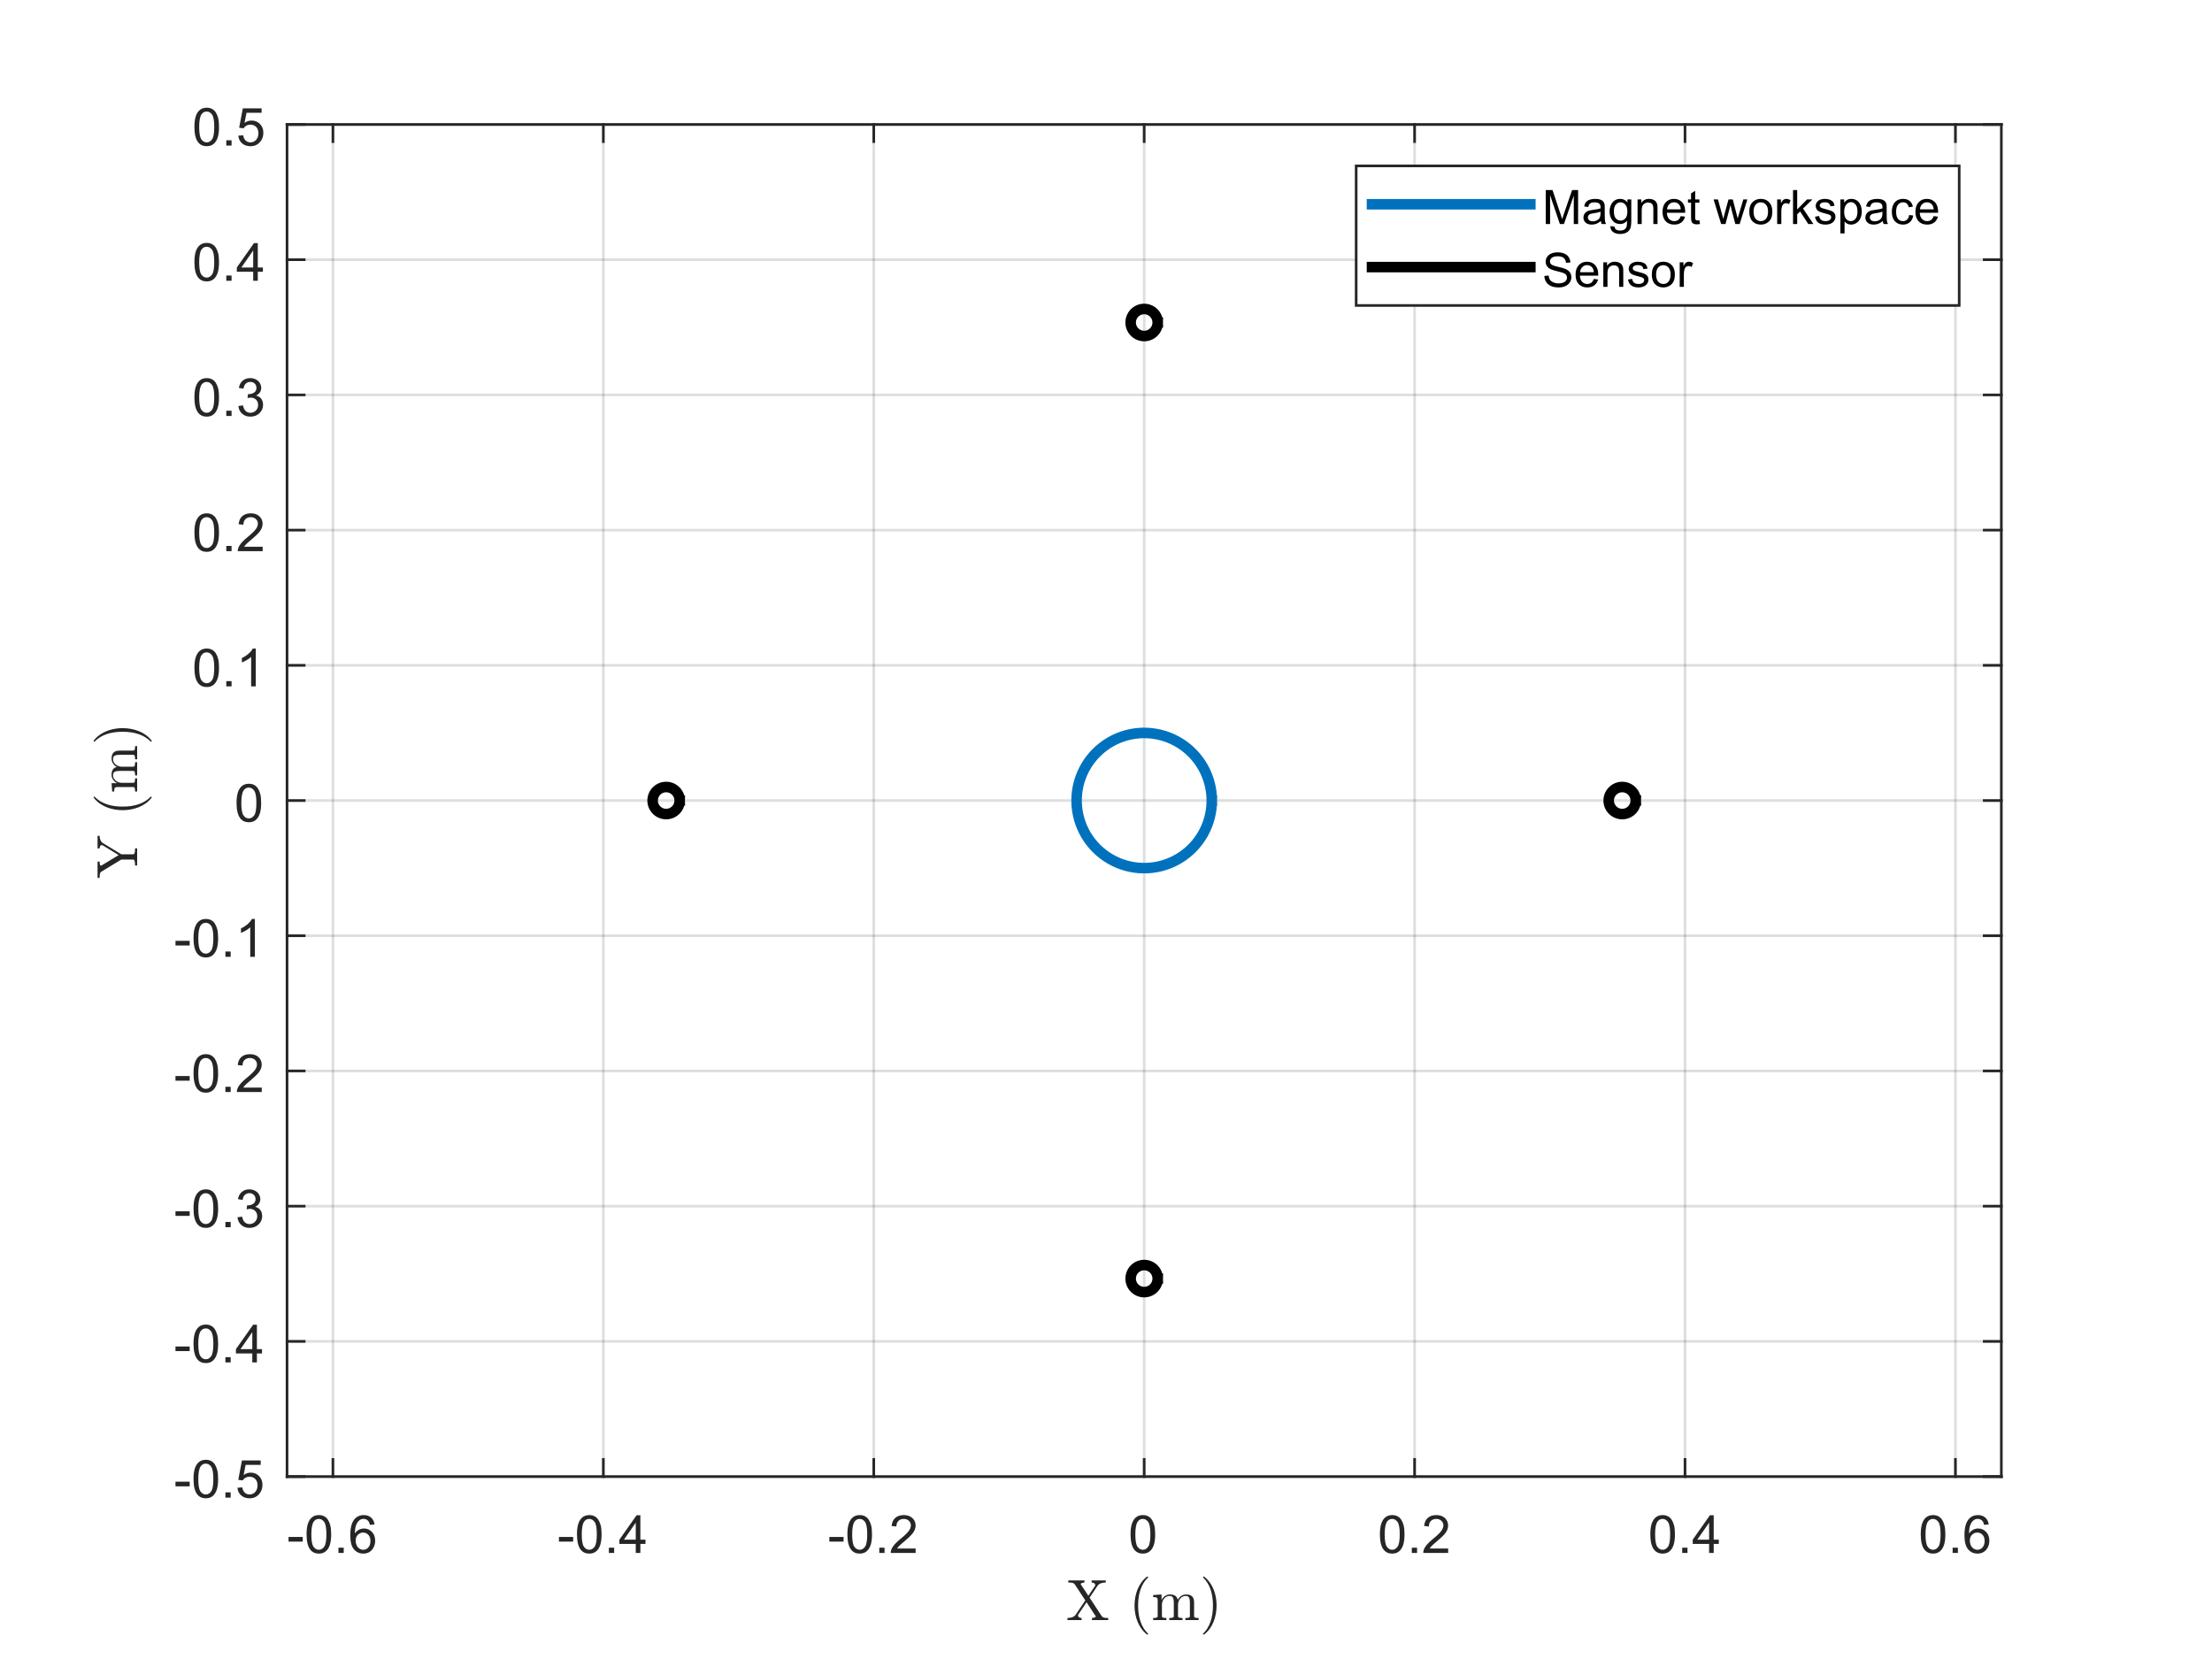 <?xml version="1.0"?>
<!DOCTYPE svg PUBLIC '-//W3C//DTD SVG 1.0//EN'
          'http://www.w3.org/TR/2001/REC-SVG-20010904/DTD/svg10.dtd'>
<svg xmlns:xlink="http://www.w3.org/1999/xlink" style="fill-opacity:1; color-rendering:auto; color-interpolation:auto; text-rendering:auto; stroke:black; stroke-linecap:square; stroke-miterlimit:10; shape-rendering:auto; stroke-opacity:1; fill:black; stroke-dasharray:none; font-weight:normal; stroke-width:1; font-family:'Dialog'; font-style:normal; stroke-linejoin:miter; font-size:12px; stroke-dashoffset:0; image-rendering:auto;" width="840" height="630" xmlns="http://www.w3.org/2000/svg"
><rect width="100%" height="100%" fill="#808080" stroke="none"/><!--Generated by the Batik Graphics2D SVG Generator--><defs id="genericDefs"
  /><g
  ><defs id="defs1"
    ><clipPath clipPathUnits="userSpaceOnUse" id="clipPath1"
      ><path d="M0 0 L840 0 L840 630 L0 630 L0 0 Z"
      /></clipPath
    ></defs
    ><g style="fill:white; stroke:white;"
    ><rect x="0" y="0" width="840" style="clip-path:url(#clipPath1); stroke:none;" height="630"
    /></g
    ><g style="fill:white; text-rendering:optimizeSpeed; color-rendering:optimizeSpeed; image-rendering:optimizeSpeed; shape-rendering:crispEdges; stroke:white; color-interpolation:sRGB;"
    ><rect x="0" width="840" height="630" y="0" style="stroke:none;"
      /><path style="stroke:none;" d="M109 560.725 L760 560.725 L760 47.275 L109 47.275 Z"
    /></g
    ><g style="stroke-linecap:butt; fill-opacity:0.149; fill:rgb(38,38,38); text-rendering:geometricPrecision; image-rendering:optimizeQuality; color-rendering:optimizeQuality; stroke-linejoin:round; stroke:rgb(38,38,38); color-interpolation:linearRGB; stroke-opacity:0.149;"
    ><line y2="47.275" style="fill:none;" x1="126.429" x2="126.429" y1="560.725"
      /><line y2="47.275" style="fill:none;" x1="229.119" x2="229.119" y1="560.725"
      /><line y2="47.275" style="fill:none;" x1="331.809" x2="331.809" y1="560.725"
      /><line y2="47.275" style="fill:none;" x1="434.499" x2="434.499" y1="560.725"
      /><line y2="47.275" style="fill:none;" x1="537.189" x2="537.189" y1="560.725"
      /><line y2="47.275" style="fill:none;" x1="639.879" x2="639.879" y1="560.725"
      /><line y2="47.275" style="fill:none;" x1="742.569" x2="742.569" y1="560.725"
      /><line y2="560.725" style="fill:none;" x1="760" x2="109" y1="560.725"
      /><line y2="509.38" style="fill:none;" x1="760" x2="109" y1="509.38"
      /><line y2="458.035" style="fill:none;" x1="760" x2="109" y1="458.035"
      /><line y2="406.69" style="fill:none;" x1="760" x2="109" y1="406.69"
      /><line y2="355.345" style="fill:none;" x1="760" x2="109" y1="355.345"
      /><line y2="304" style="fill:none;" x1="760" x2="109" y1="304"
      /><line y2="252.655" style="fill:none;" x1="760" x2="109" y1="252.655"
      /><line y2="201.31" style="fill:none;" x1="760" x2="109" y1="201.31"
      /><line y2="149.965" style="fill:none;" x1="760" x2="109" y1="149.965"
      /><line y2="98.62" style="fill:none;" x1="760" x2="109" y1="98.62"
      /><line y2="47.275" style="fill:none;" x1="760" x2="109" y1="47.275"
      /><line x1="109" x2="760" y1="560.725" style="stroke-linecap:square; fill-opacity:1; fill:none; stroke-opacity:1;" y2="560.725"
      /><line x1="109" x2="760" y1="47.275" style="stroke-linecap:square; fill-opacity:1; fill:none; stroke-opacity:1;" y2="47.275"
      /><line x1="126.429" x2="126.429" y1="560.725" style="stroke-linecap:square; fill-opacity:1; fill:none; stroke-opacity:1;" y2="554.215"
      /><line x1="229.119" x2="229.119" y1="560.725" style="stroke-linecap:square; fill-opacity:1; fill:none; stroke-opacity:1;" y2="554.215"
      /><line x1="331.809" x2="331.809" y1="560.725" style="stroke-linecap:square; fill-opacity:1; fill:none; stroke-opacity:1;" y2="554.215"
      /><line x1="434.499" x2="434.499" y1="560.725" style="stroke-linecap:square; fill-opacity:1; fill:none; stroke-opacity:1;" y2="554.215"
      /><line x1="537.189" x2="537.189" y1="560.725" style="stroke-linecap:square; fill-opacity:1; fill:none; stroke-opacity:1;" y2="554.215"
      /><line x1="639.879" x2="639.879" y1="560.725" style="stroke-linecap:square; fill-opacity:1; fill:none; stroke-opacity:1;" y2="554.215"
      /><line x1="742.569" x2="742.569" y1="560.725" style="stroke-linecap:square; fill-opacity:1; fill:none; stroke-opacity:1;" y2="554.215"
      /><line x1="126.429" x2="126.429" y1="47.275" style="stroke-linecap:square; fill-opacity:1; fill:none; stroke-opacity:1;" y2="53.785"
      /><line x1="229.119" x2="229.119" y1="47.275" style="stroke-linecap:square; fill-opacity:1; fill:none; stroke-opacity:1;" y2="53.785"
      /><line x1="331.809" x2="331.809" y1="47.275" style="stroke-linecap:square; fill-opacity:1; fill:none; stroke-opacity:1;" y2="53.785"
      /><line x1="434.499" x2="434.499" y1="47.275" style="stroke-linecap:square; fill-opacity:1; fill:none; stroke-opacity:1;" y2="53.785"
      /><line x1="537.189" x2="537.189" y1="47.275" style="stroke-linecap:square; fill-opacity:1; fill:none; stroke-opacity:1;" y2="53.785"
      /><line x1="639.879" x2="639.879" y1="47.275" style="stroke-linecap:square; fill-opacity:1; fill:none; stroke-opacity:1;" y2="53.785"
      /><line x1="742.569" x2="742.569" y1="47.275" style="stroke-linecap:square; fill-opacity:1; fill:none; stroke-opacity:1;" y2="53.785"
    /></g
    ><g transform="translate(126.429,568.725)" style="font-size:20px; fill:rgb(38,38,38); text-rendering:geometricPrecision; color-rendering:optimizeQuality; image-rendering:optimizeQuality; stroke:rgb(38,38,38); color-interpolation:linearRGB;"
    ><path style="stroke:none;" d="M-16.859 16.703 L-16.859 14.938 L-11.469 14.938 L-11.469 16.703 L-16.859 16.703 ZM-10.012 13.938 Q-10.012 11.406 -9.488 9.852 Q-8.965 8.297 -7.934 7.461 Q-6.902 6.625 -5.34 6.625 Q-4.184 6.625 -3.316 7.086 Q-2.449 7.547 -1.887 8.422 Q-1.324 9.297 -0.996 10.555 Q-0.668 11.812 -0.668 13.938 Q-0.668 16.453 -1.191 18 Q-1.715 19.547 -2.738 20.398 Q-3.762 21.25 -5.34 21.25 Q-7.418 21.25 -8.59 19.766 Q-10.012 17.969 -10.012 13.938 ZM-8.199 13.938 Q-8.199 17.469 -7.379 18.633 Q-6.559 19.797 -5.34 19.797 Q-4.137 19.797 -3.309 18.625 Q-2.481 17.453 -2.481 13.938 Q-2.481 10.406 -3.309 9.242 Q-4.137 8.078 -5.356 8.078 Q-6.574 8.078 -7.293 9.109 Q-8.199 10.406 -8.199 13.938 ZM2.096 21 L2.096 19 L4.096 19 L4.096 21 L2.096 21 ZM15.793 10.188 L14.043 10.328 Q13.809 9.297 13.387 8.828 Q12.668 8.062 11.621 8.062 Q10.777 8.062 10.152 8.531 Q9.324 9.141 8.84 10.305 Q8.355 11.469 8.34 13.609 Q8.98 12.656 9.895 12.188 Q10.809 11.719 11.824 11.719 Q13.574 11.719 14.809 13.008 Q16.043 14.297 16.043 16.344 Q16.043 17.703 15.465 18.859 Q14.887 20.016 13.871 20.633 Q12.855 21.25 11.559 21.25 Q9.371 21.25 7.981 19.633 Q6.59 18.016 6.59 14.297 Q6.59 10.156 8.121 8.266 Q9.465 6.625 11.73 6.625 Q13.418 6.625 14.496 7.57 Q15.574 8.516 15.793 10.188 ZM8.621 16.359 Q8.621 17.266 9.004 18.094 Q9.387 18.922 10.082 19.359 Q10.777 19.797 11.527 19.797 Q12.652 19.797 13.449 18.898 Q14.246 18 14.246 16.453 Q14.246 14.969 13.457 14.117 Q12.668 13.266 11.465 13.266 Q10.277 13.266 9.449 14.117 Q8.621 14.969 8.621 16.359 Z"
    /></g
    ><g transform="translate(229.119,568.725)" style="font-size:20px; fill:rgb(38,38,38); text-rendering:geometricPrecision; color-rendering:optimizeQuality; image-rendering:optimizeQuality; stroke:rgb(38,38,38); color-interpolation:linearRGB;"
    ><path style="stroke:none;" d="M-16.859 16.703 L-16.859 14.938 L-11.469 14.938 L-11.469 16.703 L-16.859 16.703 ZM-10.012 13.938 Q-10.012 11.406 -9.488 9.852 Q-8.965 8.297 -7.934 7.461 Q-6.902 6.625 -5.34 6.625 Q-4.184 6.625 -3.316 7.086 Q-2.449 7.547 -1.887 8.422 Q-1.324 9.297 -0.996 10.555 Q-0.668 11.812 -0.668 13.938 Q-0.668 16.453 -1.191 18 Q-1.715 19.547 -2.738 20.398 Q-3.762 21.25 -5.34 21.25 Q-7.418 21.25 -8.59 19.766 Q-10.012 17.969 -10.012 13.938 ZM-8.199 13.938 Q-8.199 17.469 -7.379 18.633 Q-6.559 19.797 -5.34 19.797 Q-4.137 19.797 -3.309 18.625 Q-2.481 17.453 -2.481 13.938 Q-2.481 10.406 -3.309 9.242 Q-4.137 8.078 -5.356 8.078 Q-6.574 8.078 -7.293 9.109 Q-8.199 10.406 -8.199 13.938 ZM2.096 21 L2.096 19 L4.096 19 L4.096 21 L2.096 21 ZM12.309 21 L12.309 17.578 L6.09 17.578 L6.09 15.953 L12.621 6.688 L14.059 6.688 L14.059 15.953 L15.996 15.953 L15.996 17.578 L14.059 17.578 L14.059 21 L12.309 21 ZM12.309 15.953 L12.309 9.5 L7.824 15.953 L12.309 15.953 Z"
    /></g
    ><g transform="translate(331.809,568.725)" style="font-size:20px; fill:rgb(38,38,38); text-rendering:geometricPrecision; color-rendering:optimizeQuality; image-rendering:optimizeQuality; stroke:rgb(38,38,38); color-interpolation:linearRGB;"
    ><path style="stroke:none;" d="M-16.859 16.703 L-16.859 14.938 L-11.469 14.938 L-11.469 16.703 L-16.859 16.703 ZM-10.012 13.938 Q-10.012 11.406 -9.488 9.852 Q-8.965 8.297 -7.934 7.461 Q-6.902 6.625 -5.34 6.625 Q-4.184 6.625 -3.316 7.086 Q-2.449 7.547 -1.887 8.422 Q-1.324 9.297 -0.996 10.555 Q-0.668 11.812 -0.668 13.938 Q-0.668 16.453 -1.191 18 Q-1.715 19.547 -2.738 20.398 Q-3.762 21.25 -5.34 21.25 Q-7.418 21.25 -8.59 19.766 Q-10.012 17.969 -10.012 13.938 ZM-8.199 13.938 Q-8.199 17.469 -7.379 18.633 Q-6.559 19.797 -5.34 19.797 Q-4.137 19.797 -3.309 18.625 Q-2.481 17.453 -2.481 13.938 Q-2.481 10.406 -3.309 9.242 Q-4.137 8.078 -5.356 8.078 Q-6.574 8.078 -7.293 9.109 Q-8.199 10.406 -8.199 13.938 ZM2.096 21 L2.096 19 L4.096 19 L4.096 21 L2.096 21 ZM15.902 19.312 L15.902 21 L6.449 21 Q6.434 20.359 6.652 19.781 Q7.012 18.812 7.809 17.875 Q8.605 16.938 10.105 15.703 Q12.449 13.797 13.27 12.68 Q14.09 11.562 14.09 10.562 Q14.09 9.516 13.34 8.797 Q12.59 8.078 11.387 8.078 Q10.121 8.078 9.355 8.844 Q8.59 9.609 8.59 10.953 L6.777 10.766 Q6.965 8.75 8.176 7.688 Q9.387 6.625 11.434 6.625 Q13.48 6.625 14.684 7.766 Q15.887 8.906 15.887 10.594 Q15.887 11.453 15.535 12.289 Q15.184 13.125 14.371 14.039 Q13.559 14.953 11.668 16.562 Q10.074 17.891 9.629 18.359 Q9.184 18.828 8.887 19.312 L15.902 19.312 Z"
    /></g
    ><g transform="translate(434.499,568.725)" style="font-size:20px; fill:rgb(38,38,38); text-rendering:geometricPrecision; color-rendering:optimizeQuality; image-rendering:optimizeQuality; stroke:rgb(38,38,38); color-interpolation:linearRGB;"
    ><path style="stroke:none;" d="M-5.172 13.938 Q-5.172 11.406 -4.648 9.852 Q-4.125 8.297 -3.094 7.461 Q-2.062 6.625 -0.5 6.625 Q0.656 6.625 1.523 7.086 Q2.391 7.547 2.953 8.422 Q3.516 9.297 3.844 10.555 Q4.172 11.812 4.172 13.938 Q4.172 16.453 3.648 18 Q3.125 19.547 2.102 20.398 Q1.078 21.25 -0.5 21.25 Q-2.578 21.25 -3.75 19.766 Q-5.172 17.969 -5.172 13.938 ZM-3.359 13.938 Q-3.359 17.469 -2.539 18.633 Q-1.719 19.797 -0.5 19.797 Q0.703 19.797 1.531 18.625 Q2.359 17.453 2.359 13.938 Q2.359 10.406 1.531 9.242 Q0.703 8.078 -0.516 8.078 Q-1.734 8.078 -2.453 9.109 Q-3.359 10.406 -3.359 13.938 Z"
    /></g
    ><g transform="translate(537.189,568.725)" style="font-size:20px; fill:rgb(38,38,38); text-rendering:geometricPrecision; color-rendering:optimizeQuality; image-rendering:optimizeQuality; stroke:rgb(38,38,38); color-interpolation:linearRGB;"
    ><path style="stroke:none;" d="M-13.172 13.938 Q-13.172 11.406 -12.648 9.852 Q-12.125 8.297 -11.094 7.461 Q-10.062 6.625 -8.5 6.625 Q-7.344 6.625 -6.477 7.086 Q-5.609 7.547 -5.047 8.422 Q-4.484 9.297 -4.156 10.555 Q-3.828 11.812 -3.828 13.938 Q-3.828 16.453 -4.352 18 Q-4.875 19.547 -5.898 20.398 Q-6.922 21.25 -8.5 21.25 Q-10.578 21.25 -11.75 19.766 Q-13.172 17.969 -13.172 13.938 ZM-11.359 13.938 Q-11.359 17.469 -10.539 18.633 Q-9.719 19.797 -8.5 19.797 Q-7.297 19.797 -6.469 18.625 Q-5.641 17.453 -5.641 13.938 Q-5.641 10.406 -6.469 9.242 Q-7.297 8.078 -8.516 8.078 Q-9.734 8.078 -10.453 9.109 Q-11.359 10.406 -11.359 13.938 ZM-1.065 21 L-1.065 19 L0.935 19 L0.935 21 L-1.065 21 ZM12.742 19.312 L12.742 21 L3.289 21 Q3.273 20.359 3.492 19.781 Q3.852 18.812 4.648 17.875 Q5.445 16.938 6.945 15.703 Q9.289 13.797 10.109 12.68 Q10.93 11.562 10.93 10.562 Q10.93 9.516 10.18 8.797 Q9.43 8.078 8.227 8.078 Q6.961 8.078 6.195 8.844 Q5.43 9.609 5.43 10.953 L3.617 10.766 Q3.805 8.75 5.016 7.688 Q6.227 6.625 8.273 6.625 Q10.32 6.625 11.523 7.766 Q12.727 8.906 12.727 10.594 Q12.727 11.453 12.375 12.289 Q12.023 13.125 11.211 14.039 Q10.398 14.953 8.508 16.562 Q6.914 17.891 6.469 18.359 Q6.023 18.828 5.727 19.312 L12.742 19.312 Z"
    /></g
    ><g transform="translate(639.879,568.725)" style="font-size:20px; fill:rgb(38,38,38); text-rendering:geometricPrecision; color-rendering:optimizeQuality; image-rendering:optimizeQuality; stroke:rgb(38,38,38); color-interpolation:linearRGB;"
    ><path style="stroke:none;" d="M-13.172 13.938 Q-13.172 11.406 -12.648 9.852 Q-12.125 8.297 -11.094 7.461 Q-10.062 6.625 -8.5 6.625 Q-7.344 6.625 -6.477 7.086 Q-5.609 7.547 -5.047 8.422 Q-4.484 9.297 -4.156 10.555 Q-3.828 11.812 -3.828 13.938 Q-3.828 16.453 -4.352 18 Q-4.875 19.547 -5.898 20.398 Q-6.922 21.25 -8.5 21.25 Q-10.578 21.25 -11.75 19.766 Q-13.172 17.969 -13.172 13.938 ZM-11.359 13.938 Q-11.359 17.469 -10.539 18.633 Q-9.719 19.797 -8.5 19.797 Q-7.297 19.797 -6.469 18.625 Q-5.641 17.453 -5.641 13.938 Q-5.641 10.406 -6.469 9.242 Q-7.297 8.078 -8.516 8.078 Q-9.734 8.078 -10.453 9.109 Q-11.359 10.406 -11.359 13.938 ZM-1.065 21 L-1.065 19 L0.935 19 L0.935 21 L-1.065 21 ZM9.148 21 L9.148 17.578 L2.93 17.578 L2.93 15.953 L9.461 6.688 L10.898 6.688 L10.898 15.953 L12.836 15.953 L12.836 17.578 L10.898 17.578 L10.898 21 L9.148 21 ZM9.148 15.953 L9.148 9.5 L4.664 15.953 L9.148 15.953 Z"
    /></g
    ><g transform="translate(742.569,568.725)" style="font-size:20px; fill:rgb(38,38,38); text-rendering:geometricPrecision; color-rendering:optimizeQuality; image-rendering:optimizeQuality; stroke:rgb(38,38,38); color-interpolation:linearRGB;"
    ><path style="stroke:none;" d="M-13.172 13.938 Q-13.172 11.406 -12.648 9.852 Q-12.125 8.297 -11.094 7.461 Q-10.062 6.625 -8.5 6.625 Q-7.344 6.625 -6.477 7.086 Q-5.609 7.547 -5.047 8.422 Q-4.484 9.297 -4.156 10.555 Q-3.828 11.812 -3.828 13.938 Q-3.828 16.453 -4.352 18 Q-4.875 19.547 -5.898 20.398 Q-6.922 21.25 -8.5 21.25 Q-10.578 21.25 -11.75 19.766 Q-13.172 17.969 -13.172 13.938 ZM-11.359 13.938 Q-11.359 17.469 -10.539 18.633 Q-9.719 19.797 -8.5 19.797 Q-7.297 19.797 -6.469 18.625 Q-5.641 17.453 -5.641 13.938 Q-5.641 10.406 -6.469 9.242 Q-7.297 8.078 -8.516 8.078 Q-9.734 8.078 -10.453 9.109 Q-11.359 10.406 -11.359 13.938 ZM-1.065 21 L-1.065 19 L0.935 19 L0.935 21 L-1.065 21 ZM12.633 10.188 L10.883 10.328 Q10.648 9.297 10.227 8.828 Q9.508 8.062 8.461 8.062 Q7.617 8.062 6.992 8.531 Q6.164 9.141 5.68 10.305 Q5.195 11.469 5.18 13.609 Q5.82 12.656 6.734 12.188 Q7.648 11.719 8.664 11.719 Q10.414 11.719 11.648 13.008 Q12.883 14.297 12.883 16.344 Q12.883 17.703 12.305 18.859 Q11.727 20.016 10.711 20.633 Q9.695 21.25 8.398 21.25 Q6.211 21.25 4.82 19.633 Q3.43 18.016 3.43 14.297 Q3.43 10.156 4.961 8.266 Q6.305 6.625 8.57 6.625 Q10.258 6.625 11.336 7.57 Q12.414 8.516 12.633 10.188 ZM5.461 16.359 Q5.461 17.266 5.844 18.094 Q6.227 18.922 6.922 19.359 Q7.617 19.797 8.367 19.797 Q9.492 19.797 10.289 18.898 Q11.086 18 11.086 16.453 Q11.086 14.969 10.297 14.117 Q9.508 13.266 8.305 13.266 Q7.117 13.266 6.289 14.117 Q5.461 14.969 5.461 16.359 Z"
    /></g
    ><g transform="translate(434.5,596.725)" style="font-size:22px; fill:rgb(38,38,38); text-rendering:geometricPrecision; image-rendering:optimizeQuality; color-rendering:optimizeQuality; font-family:'mwa_cmr10'; stroke:rgb(38,38,38); color-interpolation:linearRGB;"
    ><path style="stroke:none;" d="M-29.139 18.48 L-29.139 17.699 Q-26.905 17.699 -26.014 16.464 L-22.358 11.027 L-26.405 4.855 Q-26.748 4.449 -27.334 4.339 Q-27.92 4.23 -28.826 4.23 L-28.826 3.449 L-22.67 3.449 L-22.67 4.23 Q-23.061 4.23 -23.576 4.386 Q-24.092 4.542 -24.092 4.808 Q-24.092 4.855 -24.076 4.902 L-21.201 9.277 L-18.655 5.495 Q-18.576 5.308 -18.576 5.199 Q-18.576 4.745 -19.022 4.488 Q-19.467 4.23 -19.967 4.23 L-19.967 3.449 L-14.592 3.449 L-14.592 4.23 Q-16.826 4.23 -17.717 5.48 L-20.733 9.98 L-16.076 17.074 Q-15.701 17.495 -15.131 17.597 Q-14.561 17.699 -13.67 17.699 L-13.67 18.48 L-19.826 18.48 L-19.826 17.699 Q-19.483 17.699 -18.936 17.55 Q-18.389 17.402 -18.389 17.12 Q-18.389 17.058 -18.42 17.027 L-21.889 11.73 L-25.061 16.433 Q-25.123 16.574 -25.123 16.745 Q-25.123 17.183 -24.686 17.441 Q-24.248 17.699 -23.764 17.699 L-23.764 18.48 L-29.139 18.48 Z"
      /><path style="stroke:none;" d="M1.022 23.933 Q-0.212 22.964 -1.095 21.714 Q-1.978 20.464 -2.54 19.05 Q-3.103 17.636 -3.384 16.089 Q-3.665 14.542 -3.665 12.98 Q-3.665 11.402 -3.384 9.855 Q-3.103 8.308 -2.532 6.878 Q-1.962 5.449 -1.071 4.207 Q-0.181 2.964 1.022 2.027 Q1.022 1.98 1.116 1.98 L1.335 1.98 Q1.397 1.98 1.452 2.042 Q1.507 2.105 1.507 2.167 Q1.507 2.277 1.46 2.308 Q0.382 3.37 -0.329 4.574 Q-1.04 5.777 -1.478 7.136 Q-1.915 8.495 -2.11 9.949 Q-2.306 11.402 -2.306 12.98 Q-2.306 19.98 1.429 23.605 Q1.507 23.667 1.507 23.792 Q1.507 23.839 1.444 23.91 Q1.382 23.98 1.335 23.98 L1.116 23.98 Q1.022 23.98 1.022 23.933 Z"
      /><path style="stroke:none;" d="M3.406 18.48 L3.406 17.699 Q4.156 17.699 4.641 17.581 Q5.125 17.464 5.125 17.011 L5.125 10.995 Q5.125 10.417 4.945 10.152 Q4.766 9.886 4.438 9.824 Q4.109 9.761 3.406 9.761 L3.406 8.995 L6.594 8.761 L6.594 10.902 Q7.031 9.964 7.898 9.363 Q8.766 8.761 9.781 8.761 Q12.328 8.761 12.766 10.824 Q13.203 9.902 14.055 9.332 Q14.906 8.761 15.906 8.761 Q16.906 8.761 17.586 9.082 Q18.266 9.402 18.609 10.066 Q18.953 10.73 18.953 11.73 L18.953 17.011 Q18.953 17.464 19.445 17.581 Q19.938 17.699 20.672 17.699 L20.672 18.48 L15.641 18.48 L15.641 17.699 Q16.391 17.699 16.875 17.581 Q17.359 17.464 17.359 17.011 L17.359 11.792 Q17.359 10.683 17.047 10.003 Q16.734 9.324 15.766 9.324 Q14.5 9.324 13.672 10.347 Q12.844 11.37 12.844 12.667 L12.844 17.011 Q12.844 17.464 13.328 17.581 Q13.812 17.699 14.562 17.699 L14.562 18.48 L9.531 18.48 L9.531 17.699 Q10.281 17.699 10.766 17.581 Q11.25 17.464 11.25 17.011 L11.25 11.792 Q11.25 10.714 10.938 10.019 Q10.625 9.324 9.656 9.324 Q8.375 9.324 7.555 10.347 Q6.734 11.37 6.734 12.667 L6.734 17.011 Q6.734 17.464 7.219 17.581 Q7.703 17.699 8.438 17.699 L8.438 18.48 L3.406 18.48 Z"
      /><path style="stroke:none;" d="M22.505 23.98 Q22.318 23.98 22.318 23.792 Q22.318 23.683 22.365 23.652 Q26.115 19.98 26.115 12.98 Q26.115 5.98 22.412 2.355 Q22.318 2.308 22.318 2.167 Q22.318 2.105 22.38 2.042 Q22.443 1.98 22.505 1.98 L22.724 1.98 Q22.787 1.98 22.818 2.027 Q24.396 3.261 25.451 5.05 Q26.505 6.839 26.997 8.855 Q27.49 10.87 27.49 12.98 Q27.49 14.542 27.224 16.05 Q26.958 17.558 26.388 19.027 Q25.818 20.495 24.935 21.73 Q24.052 22.964 22.818 23.933 Q22.787 23.98 22.724 23.98 L22.505 23.98 Z"
    /></g
    ><g style="fill:rgb(38,38,38); text-rendering:geometricPrecision; color-rendering:optimizeQuality; image-rendering:optimizeQuality; stroke-linejoin:round; stroke:rgb(38,38,38); color-interpolation:linearRGB;"
    ><line y2="47.275" style="fill:none;" x1="109" x2="109" y1="560.725"
      /><line y2="47.275" style="fill:none;" x1="760" x2="760" y1="560.725"
      /><line y2="560.725" style="fill:none;" x1="109" x2="115.51" y1="560.725"
      /><line y2="509.38" style="fill:none;" x1="109" x2="115.51" y1="509.38"
      /><line y2="458.035" style="fill:none;" x1="109" x2="115.51" y1="458.035"
      /><line y2="406.69" style="fill:none;" x1="109" x2="115.51" y1="406.69"
      /><line y2="355.345" style="fill:none;" x1="109" x2="115.51" y1="355.345"
      /><line y2="304" style="fill:none;" x1="109" x2="115.51" y1="304"
      /><line y2="252.655" style="fill:none;" x1="109" x2="115.51" y1="252.655"
      /><line y2="201.31" style="fill:none;" x1="109" x2="115.51" y1="201.31"
      /><line y2="149.965" style="fill:none;" x1="109" x2="115.51" y1="149.965"
      /><line y2="98.62" style="fill:none;" x1="109" x2="115.51" y1="98.62"
      /><line y2="47.275" style="fill:none;" x1="109" x2="115.51" y1="47.275"
      /><line y2="560.725" style="fill:none;" x1="760" x2="753.49" y1="560.725"
      /><line y2="509.38" style="fill:none;" x1="760" x2="753.49" y1="509.38"
      /><line y2="458.035" style="fill:none;" x1="760" x2="753.49" y1="458.035"
      /><line y2="406.69" style="fill:none;" x1="760" x2="753.49" y1="406.69"
      /><line y2="355.345" style="fill:none;" x1="760" x2="753.49" y1="355.345"
      /><line y2="304" style="fill:none;" x1="760" x2="753.49" y1="304"
      /><line y2="252.655" style="fill:none;" x1="760" x2="753.49" y1="252.655"
      /><line y2="201.31" style="fill:none;" x1="760" x2="753.49" y1="201.31"
      /><line y2="149.965" style="fill:none;" x1="760" x2="753.49" y1="149.965"
      /><line y2="98.62" style="fill:none;" x1="760" x2="753.49" y1="98.62"
      /><line y2="47.275" style="fill:none;" x1="760" x2="753.49" y1="47.275"
    /></g
    ><g transform="translate(101,560.725)" style="font-size:20px; fill:rgb(38,38,38); text-rendering:geometricPrecision; color-rendering:optimizeQuality; image-rendering:optimizeQuality; stroke:rgb(38,38,38); color-interpolation:linearRGB;"
    ><path style="stroke:none;" d="M-34.359 3.703 L-34.359 1.938 L-28.969 1.938 L-28.969 3.703 L-34.359 3.703 ZM-27.512 0.938 Q-27.512 -1.594 -26.988 -3.148 Q-26.465 -4.703 -25.434 -5.539 Q-24.402 -6.375 -22.84 -6.375 Q-21.684 -6.375 -20.816 -5.914 Q-19.949 -5.453 -19.387 -4.578 Q-18.824 -3.703 -18.496 -2.445 Q-18.168 -1.188 -18.168 0.938 Q-18.168 3.453 -18.691 5 Q-19.215 6.547 -20.238 7.398 Q-21.262 8.25 -22.84 8.25 Q-24.918 8.25 -26.09 6.766 Q-27.512 4.969 -27.512 0.938 ZM-25.699 0.938 Q-25.699 4.469 -24.879 5.633 Q-24.059 6.797 -22.84 6.797 Q-21.637 6.797 -20.809 5.625 Q-19.98 4.453 -19.98 0.938 Q-19.98 -2.594 -20.809 -3.758 Q-21.637 -4.922 -22.855 -4.922 Q-24.074 -4.922 -24.793 -3.891 Q-25.699 -2.594 -25.699 0.938 ZM-15.404 8 L-15.404 6 L-13.404 6 L-13.404 8 L-15.404 8 ZM-10.832 4.25 L-8.988 4.094 Q-8.785 5.438 -8.035 6.117 Q-7.285 6.797 -6.223 6.797 Q-4.957 6.797 -4.082 5.844 Q-3.207 4.891 -3.207 3.297 Q-3.207 1.797 -4.051 0.93 Q-4.894 0.062 -6.254 0.062 Q-7.113 0.062 -7.793 0.445 Q-8.473 0.828 -8.863 1.453 L-10.52 1.234 L-9.129 -6.125 L-2.004 -6.125 L-2.004 -4.438 L-7.723 -4.438 L-8.488 -0.594 Q-7.207 -1.5 -5.785 -1.5 Q-3.91 -1.5 -2.621 -0.195 Q-1.332 1.109 -1.332 3.141 Q-1.332 5.094 -2.473 6.5 Q-3.848 8.25 -6.223 8.25 Q-8.176 8.25 -9.418 7.156 Q-10.66 6.062 -10.832 4.25 Z"
    /></g
    ><g transform="translate(101,509.38)" style="font-size:20px; fill:rgb(38,38,38); text-rendering:geometricPrecision; color-rendering:optimizeQuality; image-rendering:optimizeQuality; stroke:rgb(38,38,38); color-interpolation:linearRGB;"
    ><path style="stroke:none;" d="M-34.359 3.703 L-34.359 1.938 L-28.969 1.938 L-28.969 3.703 L-34.359 3.703 ZM-27.512 0.938 Q-27.512 -1.594 -26.988 -3.148 Q-26.465 -4.703 -25.434 -5.539 Q-24.402 -6.375 -22.84 -6.375 Q-21.684 -6.375 -20.816 -5.914 Q-19.949 -5.453 -19.387 -4.578 Q-18.824 -3.703 -18.496 -2.445 Q-18.168 -1.188 -18.168 0.938 Q-18.168 3.453 -18.691 5 Q-19.215 6.547 -20.238 7.398 Q-21.262 8.25 -22.84 8.25 Q-24.918 8.25 -26.09 6.766 Q-27.512 4.969 -27.512 0.938 ZM-25.699 0.938 Q-25.699 4.469 -24.879 5.633 Q-24.059 6.797 -22.84 6.797 Q-21.637 6.797 -20.809 5.625 Q-19.98 4.453 -19.98 0.938 Q-19.98 -2.594 -20.809 -3.758 Q-21.637 -4.922 -22.855 -4.922 Q-24.074 -4.922 -24.793 -3.891 Q-25.699 -2.594 -25.699 0.938 ZM-15.404 8 L-15.404 6 L-13.404 6 L-13.404 8 L-15.404 8 ZM-5.191 8 L-5.191 4.578 L-11.41 4.578 L-11.41 2.953 L-4.879 -6.312 L-3.441 -6.312 L-3.441 2.953 L-1.504 2.953 L-1.504 4.578 L-3.441 4.578 L-3.441 8 L-5.191 8 ZM-5.191 2.953 L-5.191 -3.5 L-9.676 2.953 L-5.191 2.953 Z"
    /></g
    ><g transform="translate(101,458.035)" style="font-size:20px; fill:rgb(38,38,38); text-rendering:geometricPrecision; color-rendering:optimizeQuality; image-rendering:optimizeQuality; stroke:rgb(38,38,38); color-interpolation:linearRGB;"
    ><path style="stroke:none;" d="M-34.359 3.703 L-34.359 1.938 L-28.969 1.938 L-28.969 3.703 L-34.359 3.703 ZM-27.512 0.938 Q-27.512 -1.594 -26.988 -3.148 Q-26.465 -4.703 -25.434 -5.539 Q-24.402 -6.375 -22.84 -6.375 Q-21.684 -6.375 -20.816 -5.914 Q-19.949 -5.453 -19.387 -4.578 Q-18.824 -3.703 -18.496 -2.445 Q-18.168 -1.188 -18.168 0.938 Q-18.168 3.453 -18.691 5 Q-19.215 6.547 -20.238 7.398 Q-21.262 8.25 -22.84 8.25 Q-24.918 8.25 -26.09 6.766 Q-27.512 4.969 -27.512 0.938 ZM-25.699 0.938 Q-25.699 4.469 -24.879 5.633 Q-24.059 6.797 -22.84 6.797 Q-21.637 6.797 -20.809 5.625 Q-19.98 4.453 -19.98 0.938 Q-19.98 -2.594 -20.809 -3.758 Q-21.637 -4.922 -22.855 -4.922 Q-24.074 -4.922 -24.793 -3.891 Q-25.699 -2.594 -25.699 0.938 ZM-15.404 8 L-15.404 6 L-13.404 6 L-13.404 8 L-15.404 8 ZM-10.816 4.219 L-9.066 3.984 Q-8.754 5.484 -8.027 6.141 Q-7.301 6.797 -6.254 6.797 Q-5.019 6.797 -4.168 5.938 Q-3.316 5.078 -3.316 3.812 Q-3.316 2.594 -4.106 1.812 Q-4.894 1.031 -6.113 1.031 Q-6.613 1.031 -7.348 1.219 L-7.16 -0.328 Q-6.988 -0.297 -6.879 -0.297 Q-5.754 -0.297 -4.856 -0.883 Q-3.957 -1.469 -3.957 -2.688 Q-3.957 -3.656 -4.613 -4.297 Q-5.269 -4.938 -6.301 -4.938 Q-7.316 -4.938 -8.004 -4.289 Q-8.691 -3.641 -8.879 -2.359 L-10.645 -2.672 Q-10.316 -4.438 -9.176 -5.406 Q-8.035 -6.375 -6.332 -6.375 Q-5.16 -6.375 -4.176 -5.875 Q-3.191 -5.375 -2.668 -4.5 Q-2.144 -3.625 -2.144 -2.656 Q-2.144 -1.734 -2.644 -0.969 Q-3.144 -0.203 -4.113 0.25 Q-2.848 0.531 -2.144 1.461 Q-1.441 2.391 -1.441 3.766 Q-1.441 5.641 -2.809 6.945 Q-4.176 8.25 -6.269 8.25 Q-8.16 8.25 -9.402 7.125 Q-10.645 6 -10.816 4.219 Z"
    /></g
    ><g transform="translate(101,406.69)" style="font-size:20px; fill:rgb(38,38,38); text-rendering:geometricPrecision; color-rendering:optimizeQuality; image-rendering:optimizeQuality; stroke:rgb(38,38,38); color-interpolation:linearRGB;"
    ><path style="stroke:none;" d="M-34.359 3.703 L-34.359 1.938 L-28.969 1.938 L-28.969 3.703 L-34.359 3.703 ZM-27.512 0.938 Q-27.512 -1.594 -26.988 -3.148 Q-26.465 -4.703 -25.434 -5.539 Q-24.402 -6.375 -22.84 -6.375 Q-21.684 -6.375 -20.816 -5.914 Q-19.949 -5.453 -19.387 -4.578 Q-18.824 -3.703 -18.496 -2.445 Q-18.168 -1.188 -18.168 0.938 Q-18.168 3.453 -18.691 5 Q-19.215 6.547 -20.238 7.398 Q-21.262 8.25 -22.84 8.25 Q-24.918 8.25 -26.09 6.766 Q-27.512 4.969 -27.512 0.938 ZM-25.699 0.938 Q-25.699 4.469 -24.879 5.633 Q-24.059 6.797 -22.84 6.797 Q-21.637 6.797 -20.809 5.625 Q-19.98 4.453 -19.98 0.938 Q-19.98 -2.594 -20.809 -3.758 Q-21.637 -4.922 -22.855 -4.922 Q-24.074 -4.922 -24.793 -3.891 Q-25.699 -2.594 -25.699 0.938 ZM-15.404 8 L-15.404 6 L-13.404 6 L-13.404 8 L-15.404 8 ZM-1.598 6.312 L-1.598 8 L-11.051 8 Q-11.066 7.359 -10.848 6.781 Q-10.488 5.812 -9.691 4.875 Q-8.895 3.938 -7.394 2.703 Q-5.051 0.797 -4.231 -0.32 Q-3.41 -1.438 -3.41 -2.438 Q-3.41 -3.484 -4.16 -4.203 Q-4.91 -4.922 -6.113 -4.922 Q-7.379 -4.922 -8.145 -4.156 Q-8.91 -3.391 -8.91 -2.047 L-10.723 -2.234 Q-10.535 -4.25 -9.324 -5.312 Q-8.113 -6.375 -6.066 -6.375 Q-4.019 -6.375 -2.816 -5.234 Q-1.613 -4.094 -1.613 -2.406 Q-1.613 -1.547 -1.965 -0.711 Q-2.316 0.125 -3.129 1.039 Q-3.941 1.953 -5.832 3.562 Q-7.426 4.891 -7.871 5.359 Q-8.316 5.828 -8.613 6.312 L-1.598 6.312 Z"
    /></g
    ><g transform="translate(101,355.345)" style="font-size:20px; fill:rgb(38,38,38); text-rendering:geometricPrecision; color-rendering:optimizeQuality; image-rendering:optimizeQuality; stroke:rgb(38,38,38); color-interpolation:linearRGB;"
    ><path style="stroke:none;" d="M-34.359 3.703 L-34.359 1.938 L-28.969 1.938 L-28.969 3.703 L-34.359 3.703 ZM-27.512 0.938 Q-27.512 -1.594 -26.988 -3.148 Q-26.465 -4.703 -25.434 -5.539 Q-24.402 -6.375 -22.84 -6.375 Q-21.684 -6.375 -20.816 -5.914 Q-19.949 -5.453 -19.387 -4.578 Q-18.824 -3.703 -18.496 -2.445 Q-18.168 -1.188 -18.168 0.938 Q-18.168 3.453 -18.691 5 Q-19.215 6.547 -20.238 7.398 Q-21.262 8.25 -22.84 8.25 Q-24.918 8.25 -26.09 6.766 Q-27.512 4.969 -27.512 0.938 ZM-25.699 0.938 Q-25.699 4.469 -24.879 5.633 Q-24.059 6.797 -22.84 6.797 Q-21.637 6.797 -20.809 5.625 Q-19.98 4.453 -19.98 0.938 Q-19.98 -2.594 -20.809 -3.758 Q-21.637 -4.922 -22.855 -4.922 Q-24.074 -4.922 -24.793 -3.891 Q-25.699 -2.594 -25.699 0.938 ZM-15.404 8 L-15.404 6 L-13.404 6 L-13.404 8 L-15.404 8 ZM-4.207 8 L-5.973 8 L-5.973 -3.203 Q-6.598 -2.594 -7.629 -1.992 Q-8.66 -1.391 -9.488 -1.078 L-9.488 -2.781 Q-8.004 -3.469 -6.902 -4.461 Q-5.801 -5.453 -5.348 -6.375 L-4.207 -6.375 L-4.207 8 Z"
    /></g
    ><g transform="translate(101,304)" style="font-size:20px; fill:rgb(38,38,38); text-rendering:geometricPrecision; color-rendering:optimizeQuality; image-rendering:optimizeQuality; stroke:rgb(38,38,38); color-interpolation:linearRGB;"
    ><path style="stroke:none;" d="M-11.172 0.938 Q-11.172 -1.594 -10.648 -3.148 Q-10.125 -4.703 -9.094 -5.539 Q-8.062 -6.375 -6.5 -6.375 Q-5.344 -6.375 -4.477 -5.914 Q-3.609 -5.453 -3.047 -4.578 Q-2.484 -3.703 -2.156 -2.445 Q-1.828 -1.188 -1.828 0.938 Q-1.828 3.453 -2.352 5 Q-2.875 6.547 -3.898 7.398 Q-4.922 8.25 -6.5 8.25 Q-8.578 8.25 -9.75 6.766 Q-11.172 4.969 -11.172 0.938 ZM-9.359 0.938 Q-9.359 4.469 -8.539 5.633 Q-7.719 6.797 -6.5 6.797 Q-5.297 6.797 -4.469 5.625 Q-3.641 4.453 -3.641 0.938 Q-3.641 -2.594 -4.469 -3.758 Q-5.297 -4.922 -6.516 -4.922 Q-7.734 -4.922 -8.453 -3.891 Q-9.359 -2.594 -9.359 0.938 Z"
    /></g
    ><g transform="translate(101,252.655)" style="font-size:20px; fill:rgb(38,38,38); text-rendering:geometricPrecision; color-rendering:optimizeQuality; image-rendering:optimizeQuality; stroke:rgb(38,38,38); color-interpolation:linearRGB;"
    ><path style="stroke:none;" d="M-27.172 0.938 Q-27.172 -1.594 -26.648 -3.148 Q-26.125 -4.703 -25.094 -5.539 Q-24.062 -6.375 -22.5 -6.375 Q-21.344 -6.375 -20.477 -5.914 Q-19.609 -5.453 -19.047 -4.578 Q-18.484 -3.703 -18.156 -2.445 Q-17.828 -1.188 -17.828 0.938 Q-17.828 3.453 -18.352 5 Q-18.875 6.547 -19.898 7.398 Q-20.922 8.25 -22.5 8.25 Q-24.578 8.25 -25.75 6.766 Q-27.172 4.969 -27.172 0.938 ZM-25.359 0.938 Q-25.359 4.469 -24.539 5.633 Q-23.719 6.797 -22.5 6.797 Q-21.297 6.797 -20.469 5.625 Q-19.641 4.453 -19.641 0.938 Q-19.641 -2.594 -20.469 -3.758 Q-21.297 -4.922 -22.516 -4.922 Q-23.734 -4.922 -24.453 -3.891 Q-25.359 -2.594 -25.359 0.938 ZM-15.065 8 L-15.065 6 L-13.065 6 L-13.065 8 L-15.065 8 ZM-3.867 8 L-5.633 8 L-5.633 -3.203 Q-6.258 -2.594 -7.289 -1.992 Q-8.32 -1.391 -9.148 -1.078 L-9.148 -2.781 Q-7.664 -3.469 -6.562 -4.461 Q-5.461 -5.453 -5.008 -6.375 L-3.867 -6.375 L-3.867 8 Z"
    /></g
    ><g transform="translate(101,201.31)" style="font-size:20px; fill:rgb(38,38,38); text-rendering:geometricPrecision; color-rendering:optimizeQuality; image-rendering:optimizeQuality; stroke:rgb(38,38,38); color-interpolation:linearRGB;"
    ><path style="stroke:none;" d="M-27.172 0.938 Q-27.172 -1.594 -26.648 -3.148 Q-26.125 -4.703 -25.094 -5.539 Q-24.062 -6.375 -22.5 -6.375 Q-21.344 -6.375 -20.477 -5.914 Q-19.609 -5.453 -19.047 -4.578 Q-18.484 -3.703 -18.156 -2.445 Q-17.828 -1.188 -17.828 0.938 Q-17.828 3.453 -18.352 5 Q-18.875 6.547 -19.898 7.398 Q-20.922 8.25 -22.5 8.25 Q-24.578 8.25 -25.75 6.766 Q-27.172 4.969 -27.172 0.938 ZM-25.359 0.938 Q-25.359 4.469 -24.539 5.633 Q-23.719 6.797 -22.5 6.797 Q-21.297 6.797 -20.469 5.625 Q-19.641 4.453 -19.641 0.938 Q-19.641 -2.594 -20.469 -3.758 Q-21.297 -4.922 -22.516 -4.922 Q-23.734 -4.922 -24.453 -3.891 Q-25.359 -2.594 -25.359 0.938 ZM-15.065 8 L-15.065 6 L-13.065 6 L-13.065 8 L-15.065 8 ZM-1.258 6.312 L-1.258 8 L-10.711 8 Q-10.727 7.359 -10.508 6.781 Q-10.148 5.812 -9.352 4.875 Q-8.555 3.938 -7.055 2.703 Q-4.711 0.797 -3.891 -0.32 Q-3.07 -1.438 -3.07 -2.438 Q-3.07 -3.484 -3.82 -4.203 Q-4.57 -4.922 -5.773 -4.922 Q-7.039 -4.922 -7.805 -4.156 Q-8.57 -3.391 -8.57 -2.047 L-10.383 -2.234 Q-10.195 -4.25 -8.984 -5.312 Q-7.773 -6.375 -5.727 -6.375 Q-3.68 -6.375 -2.477 -5.234 Q-1.273 -4.094 -1.273 -2.406 Q-1.273 -1.547 -1.625 -0.711 Q-1.977 0.125 -2.789 1.039 Q-3.602 1.953 -5.492 3.562 Q-7.086 4.891 -7.531 5.359 Q-7.977 5.828 -8.273 6.312 L-1.258 6.312 Z"
    /></g
    ><g transform="translate(101,149.965)" style="font-size:20px; fill:rgb(38,38,38); text-rendering:geometricPrecision; color-rendering:optimizeQuality; image-rendering:optimizeQuality; stroke:rgb(38,38,38); color-interpolation:linearRGB;"
    ><path style="stroke:none;" d="M-27.172 0.938 Q-27.172 -1.594 -26.648 -3.148 Q-26.125 -4.703 -25.094 -5.539 Q-24.062 -6.375 -22.5 -6.375 Q-21.344 -6.375 -20.477 -5.914 Q-19.609 -5.453 -19.047 -4.578 Q-18.484 -3.703 -18.156 -2.445 Q-17.828 -1.188 -17.828 0.938 Q-17.828 3.453 -18.352 5 Q-18.875 6.547 -19.898 7.398 Q-20.922 8.25 -22.5 8.25 Q-24.578 8.25 -25.75 6.766 Q-27.172 4.969 -27.172 0.938 ZM-25.359 0.938 Q-25.359 4.469 -24.539 5.633 Q-23.719 6.797 -22.5 6.797 Q-21.297 6.797 -20.469 5.625 Q-19.641 4.453 -19.641 0.938 Q-19.641 -2.594 -20.469 -3.758 Q-21.297 -4.922 -22.516 -4.922 Q-23.734 -4.922 -24.453 -3.891 Q-25.359 -2.594 -25.359 0.938 ZM-15.065 8 L-15.065 6 L-13.065 6 L-13.065 8 L-15.065 8 ZM-10.477 4.219 L-8.727 3.984 Q-8.414 5.484 -7.688 6.141 Q-6.961 6.797 -5.914 6.797 Q-4.68 6.797 -3.828 5.938 Q-2.977 5.078 -2.977 3.812 Q-2.977 2.594 -3.766 1.812 Q-4.555 1.031 -5.773 1.031 Q-6.273 1.031 -7.008 1.219 L-6.82 -0.328 Q-6.648 -0.297 -6.539 -0.297 Q-5.414 -0.297 -4.516 -0.883 Q-3.617 -1.469 -3.617 -2.688 Q-3.617 -3.656 -4.273 -4.297 Q-4.93 -4.938 -5.961 -4.938 Q-6.977 -4.938 -7.664 -4.289 Q-8.352 -3.641 -8.539 -2.359 L-10.305 -2.672 Q-9.977 -4.438 -8.836 -5.406 Q-7.695 -6.375 -5.992 -6.375 Q-4.82 -6.375 -3.836 -5.875 Q-2.852 -5.375 -2.328 -4.5 Q-1.805 -3.625 -1.805 -2.656 Q-1.805 -1.734 -2.305 -0.969 Q-2.805 -0.203 -3.773 0.25 Q-2.508 0.531 -1.805 1.461 Q-1.102 2.391 -1.102 3.766 Q-1.102 5.641 -2.469 6.945 Q-3.836 8.25 -5.93 8.25 Q-7.82 8.25 -9.062 7.125 Q-10.305 6 -10.477 4.219 Z"
    /></g
    ><g transform="translate(101,98.62)" style="font-size:20px; fill:rgb(38,38,38); text-rendering:geometricPrecision; color-rendering:optimizeQuality; image-rendering:optimizeQuality; stroke:rgb(38,38,38); color-interpolation:linearRGB;"
    ><path style="stroke:none;" d="M-27.172 0.938 Q-27.172 -1.594 -26.648 -3.148 Q-26.125 -4.703 -25.094 -5.539 Q-24.062 -6.375 -22.5 -6.375 Q-21.344 -6.375 -20.477 -5.914 Q-19.609 -5.453 -19.047 -4.578 Q-18.484 -3.703 -18.156 -2.445 Q-17.828 -1.188 -17.828 0.938 Q-17.828 3.453 -18.352 5 Q-18.875 6.547 -19.898 7.398 Q-20.922 8.25 -22.5 8.25 Q-24.578 8.25 -25.75 6.766 Q-27.172 4.969 -27.172 0.938 ZM-25.359 0.938 Q-25.359 4.469 -24.539 5.633 Q-23.719 6.797 -22.5 6.797 Q-21.297 6.797 -20.469 5.625 Q-19.641 4.453 -19.641 0.938 Q-19.641 -2.594 -20.469 -3.758 Q-21.297 -4.922 -22.516 -4.922 Q-23.734 -4.922 -24.453 -3.891 Q-25.359 -2.594 -25.359 0.938 ZM-15.065 8 L-15.065 6 L-13.065 6 L-13.065 8 L-15.065 8 ZM-4.852 8 L-4.852 4.578 L-11.07 4.578 L-11.07 2.953 L-4.539 -6.312 L-3.102 -6.312 L-3.102 2.953 L-1.164 2.953 L-1.164 4.578 L-3.102 4.578 L-3.102 8 L-4.852 8 ZM-4.852 2.953 L-4.852 -3.5 L-9.336 2.953 L-4.852 2.953 Z"
    /></g
    ><g transform="translate(101,47.275)" style="font-size:20px; fill:rgb(38,38,38); text-rendering:geometricPrecision; color-rendering:optimizeQuality; image-rendering:optimizeQuality; stroke:rgb(38,38,38); color-interpolation:linearRGB;"
    ><path style="stroke:none;" d="M-27.172 0.938 Q-27.172 -1.594 -26.648 -3.148 Q-26.125 -4.703 -25.094 -5.539 Q-24.062 -6.375 -22.5 -6.375 Q-21.344 -6.375 -20.477 -5.914 Q-19.609 -5.453 -19.047 -4.578 Q-18.484 -3.703 -18.156 -2.445 Q-17.828 -1.188 -17.828 0.938 Q-17.828 3.453 -18.352 5 Q-18.875 6.547 -19.898 7.398 Q-20.922 8.25 -22.5 8.25 Q-24.578 8.25 -25.75 6.766 Q-27.172 4.969 -27.172 0.938 ZM-25.359 0.938 Q-25.359 4.469 -24.539 5.633 Q-23.719 6.797 -22.5 6.797 Q-21.297 6.797 -20.469 5.625 Q-19.641 4.453 -19.641 0.938 Q-19.641 -2.594 -20.469 -3.758 Q-21.297 -4.922 -22.516 -4.922 Q-23.734 -4.922 -24.453 -3.891 Q-25.359 -2.594 -25.359 0.938 ZM-15.065 8 L-15.065 6 L-13.065 6 L-13.065 8 L-15.065 8 ZM-10.492 4.25 L-8.648 4.094 Q-8.445 5.438 -7.695 6.117 Q-6.945 6.797 -5.883 6.797 Q-4.617 6.797 -3.742 5.844 Q-2.867 4.891 -2.867 3.297 Q-2.867 1.797 -3.711 0.93 Q-4.555 0.062 -5.914 0.062 Q-6.773 0.062 -7.453 0.445 Q-8.133 0.828 -8.523 1.453 L-10.18 1.234 L-8.789 -6.125 L-1.664 -6.125 L-1.664 -4.438 L-7.383 -4.438 L-8.148 -0.594 Q-6.867 -1.5 -5.445 -1.5 Q-3.57 -1.5 -2.281 -0.195 Q-0.992 1.109 -0.992 3.141 Q-0.992 5.094 -2.133 6.5 Q-3.508 8.25 -5.883 8.25 Q-7.836 8.25 -9.078 7.156 Q-10.32 6.062 -10.492 4.25 Z"
    /></g
    ><g transform="translate(60,304) rotate(-90)" style="font-size:22px; fill:rgb(38,38,38); text-rendering:geometricPrecision; image-rendering:optimizeQuality; color-rendering:optimizeQuality; font-family:'mwa_cmr10'; stroke:rgb(38,38,38); color-interpolation:linearRGB;"
    ><path style="stroke:none;" d="M-24.67 -7.92 L-24.67 -8.701 Q-22.405 -8.701 -22.405 -9.389 L-22.405 -13.92 L-27.014 -21.514 Q-27.342 -21.967 -27.92 -22.069 Q-28.498 -22.17 -29.389 -22.17 L-29.389 -22.951 L-23.186 -22.951 L-23.186 -22.17 Q-24.733 -22.17 -24.733 -21.67 Q-24.733 -21.623 -24.686 -21.498 L-20.717 -14.936 L-17.076 -20.904 Q-16.936 -21.108 -16.936 -21.342 Q-16.936 -21.779 -17.319 -21.975 Q-17.701 -22.17 -18.17 -22.17 L-18.17 -22.951 L-13.405 -22.951 L-13.405 -22.17 Q-14.264 -22.17 -14.998 -21.865 Q-15.733 -21.561 -16.155 -20.92 L-20.42 -13.92 L-20.42 -9.389 Q-20.42 -8.701 -18.155 -8.701 L-18.155 -7.92 L-24.67 -7.92 Z"
      /><path style="stroke:none;" d="M1.022 -2.467 Q-0.212 -3.436 -1.095 -4.686 Q-1.978 -5.936 -2.54 -7.35 Q-3.103 -8.764 -3.384 -10.311 Q-3.665 -11.858 -3.665 -13.42 Q-3.665 -14.998 -3.384 -16.545 Q-3.103 -18.092 -2.532 -19.522 Q-1.962 -20.951 -1.071 -22.194 Q-0.181 -23.436 1.022 -24.373 Q1.022 -24.42 1.116 -24.42 L1.335 -24.42 Q1.397 -24.42 1.452 -24.358 Q1.507 -24.295 1.507 -24.233 Q1.507 -24.123 1.46 -24.092 Q0.382 -23.029 -0.329 -21.826 Q-1.04 -20.623 -1.478 -19.264 Q-1.915 -17.904 -2.11 -16.451 Q-2.306 -14.998 -2.306 -13.42 Q-2.306 -6.42 1.429 -2.795 Q1.507 -2.733 1.507 -2.608 Q1.507 -2.561 1.444 -2.49 Q1.382 -2.42 1.335 -2.42 L1.116 -2.42 Q1.022 -2.42 1.022 -2.467 Z"
      /><path style="stroke:none;" d="M3.406 -7.92 L3.406 -8.701 Q4.156 -8.701 4.641 -8.819 Q5.125 -8.936 5.125 -9.389 L5.125 -15.405 Q5.125 -15.983 4.945 -16.248 Q4.766 -16.514 4.438 -16.576 Q4.109 -16.639 3.406 -16.639 L3.406 -17.404 L6.594 -17.639 L6.594 -15.498 Q7.031 -16.436 7.898 -17.037 Q8.766 -17.639 9.781 -17.639 Q12.328 -17.639 12.766 -15.576 Q13.203 -16.498 14.055 -17.069 Q14.906 -17.639 15.906 -17.639 Q16.906 -17.639 17.586 -17.319 Q18.266 -16.998 18.609 -16.334 Q18.953 -15.67 18.953 -14.67 L18.953 -9.389 Q18.953 -8.936 19.445 -8.819 Q19.938 -8.701 20.672 -8.701 L20.672 -7.92 L15.641 -7.92 L15.641 -8.701 Q16.391 -8.701 16.875 -8.819 Q17.359 -8.936 17.359 -9.389 L17.359 -14.608 Q17.359 -15.717 17.047 -16.397 Q16.734 -17.076 15.766 -17.076 Q14.5 -17.076 13.672 -16.053 Q12.844 -15.03 12.844 -13.733 L12.844 -9.389 Q12.844 -8.936 13.328 -8.819 Q13.812 -8.701 14.562 -8.701 L14.562 -7.92 L9.531 -7.92 L9.531 -8.701 Q10.281 -8.701 10.766 -8.819 Q11.25 -8.936 11.25 -9.389 L11.25 -14.608 Q11.25 -15.686 10.938 -16.381 Q10.625 -17.076 9.656 -17.076 Q8.375 -17.076 7.555 -16.053 Q6.734 -15.03 6.734 -13.733 L6.734 -9.389 Q6.734 -8.936 7.219 -8.819 Q7.703 -8.701 8.438 -8.701 L8.438 -7.92 L3.406 -7.92 Z"
      /><path style="stroke:none;" d="M22.505 -2.42 Q22.318 -2.42 22.318 -2.608 Q22.318 -2.717 22.365 -2.748 Q26.115 -6.42 26.115 -13.42 Q26.115 -20.42 22.412 -24.045 Q22.318 -24.092 22.318 -24.233 Q22.318 -24.295 22.38 -24.358 Q22.443 -24.42 22.505 -24.42 L22.724 -24.42 Q22.787 -24.42 22.818 -24.373 Q24.396 -23.139 25.451 -21.35 Q26.505 -19.561 26.997 -17.545 Q27.49 -15.53 27.49 -13.42 Q27.49 -11.858 27.224 -10.35 Q26.958 -8.842 26.388 -7.373 Q25.818 -5.904 24.935 -4.67 Q24.052 -3.436 22.818 -2.467 Q22.787 -2.42 22.724 -2.42 L22.505 -2.42 Z"
    /></g
    ><g style="stroke-linecap:butt; fill:rgb(0,114,189); text-rendering:geometricPrecision; image-rendering:optimizeQuality; color-rendering:optimizeQuality; stroke-linejoin:round; stroke:rgb(0,114,189); color-interpolation:linearRGB; stroke-width:4;"
    ><path d="M460.171 304 L460.12 302.372 L459.965 300.75 L459.707 299.141 L459.348 297.552 L458.889 295.989 L458.332 294.459 L457.679 292.966 L456.933 291.518 L456.096 290.12 L455.172 288.779 L454.165 287.498 L453.079 286.284 L451.918 285.141 L450.687 284.074 L449.39 283.088 L448.034 282.185 L446.623 281.371 L445.163 280.647 L443.661 280.018 L442.121 279.485 L440.551 279.051 L438.957 278.717 L437.344 278.486 L435.72 278.357 L434.091 278.331 L432.464 278.408 L430.845 278.589 L429.241 278.872 L427.658 279.256 L426.102 279.74 L424.58 280.321 L423.098 280.998 L421.662 281.767 L420.278 282.626 L418.951 283.571 L417.687 284.598 L416.49 285.703 L415.366 286.882 L414.319 288.13 L413.353 289.442 L412.472 290.813 L411.68 292.236 L410.98 293.707 L410.375 295.219 L409.866 296.767 L409.457 298.344 L409.149 299.944 L408.942 301.56 L408.839 303.185 L408.839 304.815 L408.942 306.44 L409.149 308.056 L409.457 309.656 L409.866 311.233 L410.375 312.781 L410.98 314.293 L411.68 315.764 L412.472 317.187 L413.353 318.558 L414.319 319.87 L415.366 321.118 L416.49 322.297 L417.687 323.402 L418.951 324.429 L420.278 325.374 L421.662 326.233 L423.098 327.002 L424.58 327.679 L426.102 328.26 L427.658 328.744 L429.241 329.128 L430.845 329.411 L432.464 329.592 L434.091 329.669 L435.72 329.643 L437.344 329.514 L438.957 329.283 L440.551 328.949 L442.121 328.515 L443.661 327.982 L445.163 327.353 L446.623 326.629 L448.034 325.815 L449.39 324.912 L450.687 323.926 L451.918 322.859 L453.079 321.716 L454.165 320.502 L455.172 319.221 L456.096 317.88 L456.933 316.482 L457.679 315.034 L458.332 313.541 L458.889 312.011 L459.348 310.448 L459.707 308.859 L459.965 307.25 L460.12 305.628 L460.171 304" style="fill:none; fill-rule:evenodd;"
      /><path d="M621.165 304 L621.155 303.674 L621.124 303.35 L621.072 303.028 L621.001 302.711 L620.909 302.398 L620.797 302.092 L620.667 301.793 L620.518 301.504 L620.35 301.224 L620.165 300.956 L619.964 300.7 L619.747 300.457 L619.514 300.228 L619.268 300.015 L619.009 299.818 L618.738 299.637 L618.456 299.474 L618.164 299.329 L617.863 299.204 L617.555 299.097 L617.241 299.01 L616.922 298.943 L616.6 298.897 L616.275 298.871 L615.949 298.866 L615.624 298.882 L615.3 298.918 L614.979 298.974 L614.663 299.051 L614.351 299.148 L614.047 299.264 L613.751 299.399 L613.463 299.553 L613.187 299.725 L612.921 299.914 L612.668 300.12 L612.429 300.341 L612.204 300.577 L611.995 300.826 L611.802 301.088 L611.625 301.363 L611.467 301.647 L611.327 301.941 L611.206 302.244 L611.104 302.553 L611.022 302.869 L610.961 303.189 L610.919 303.512 L610.899 303.837 L610.899 304.163 L610.919 304.488 L610.961 304.811 L611.022 305.131 L611.104 305.447 L611.206 305.756 L611.327 306.059 L611.467 306.353 L611.625 306.637 L611.802 306.912 L611.995 307.174 L612.204 307.423 L612.429 307.659 L612.668 307.88 L612.921 308.086 L613.187 308.275 L613.463 308.447 L613.751 308.601 L614.047 308.736 L614.351 308.852 L614.663 308.949 L614.979 309.026 L615.3 309.082 L615.624 309.118 L615.949 309.134 L616.275 309.129 L616.6 309.103 L616.922 309.057 L617.241 308.99 L617.555 308.903 L617.863 308.796 L618.164 308.671 L618.456 308.526 L618.738 308.363 L619.009 308.182 L619.268 307.985 L619.514 307.772 L619.747 307.543 L619.964 307.3 L620.165 307.044 L620.35 306.776 L620.518 306.496 L620.667 306.207 L620.797 305.908 L620.909 305.602 L621.001 305.289 L621.072 304.972 L621.124 304.65 L621.155 304.326 L621.165 304" style="fill:none; fill-rule:evenodd; stroke:black;"
      /><path d="M439.633 122.468 L439.623 122.142 L439.592 121.818 L439.54 121.496 L439.469 121.178 L439.377 120.866 L439.265 120.56 L439.135 120.261 L438.986 119.972 L438.818 119.692 L438.633 119.424 L438.432 119.168 L438.215 118.925 L437.983 118.696 L437.736 118.483 L437.477 118.286 L437.206 118.105 L436.924 117.942 L436.632 117.797 L436.331 117.672 L436.023 117.565 L435.709 117.478 L435.39 117.412 L435.068 117.365 L434.743 117.339 L434.417 117.334 L434.092 117.35 L433.768 117.386 L433.447 117.442 L433.13 117.519 L432.819 117.616 L432.515 117.732 L432.219 117.868 L431.932 118.021 L431.655 118.193 L431.389 118.382 L431.136 118.588 L430.897 118.809 L430.672 119.044 L430.463 119.294 L430.269 119.556 L430.093 119.831 L429.935 120.115 L429.795 120.409 L429.674 120.712 L429.572 121.022 L429.49 121.337 L429.429 121.657 L429.387 121.98 L429.367 122.305 L429.367 122.631 L429.387 122.956 L429.429 123.279 L429.49 123.599 L429.572 123.915 L429.674 124.224 L429.795 124.527 L429.935 124.821 L430.093 125.106 L430.269 125.38 L430.463 125.642 L430.672 125.891 L430.897 126.127 L431.136 126.348 L431.389 126.554 L431.655 126.743 L431.932 126.915 L432.219 127.069 L432.515 127.204 L432.819 127.32 L433.13 127.417 L433.447 127.494 L433.768 127.55 L434.092 127.586 L434.417 127.602 L434.743 127.597 L435.068 127.571 L435.39 127.525 L435.709 127.458 L436.023 127.371 L436.331 127.264 L436.632 127.138 L436.924 126.994 L437.206 126.831 L437.477 126.65 L437.736 126.453 L437.983 126.24 L438.215 126.011 L438.432 125.768 L438.633 125.512 L438.818 125.244 L438.986 124.964 L439.135 124.675 L439.265 124.376 L439.377 124.07 L439.469 123.757 L439.54 123.44 L439.592 123.118 L439.623 122.794 L439.633 122.468" style="fill:none; fill-rule:evenodd; stroke:black;"
      /><path d="M258.101 304 L258.091 303.674 L258.06 303.35 L258.008 303.028 L257.937 302.711 L257.845 302.398 L257.733 302.092 L257.603 301.793 L257.454 301.504 L257.286 301.224 L257.101 300.956 L256.9 300.7 L256.683 300.457 L256.45 300.228 L256.204 300.015 L255.945 299.818 L255.674 299.637 L255.392 299.474 L255.1 299.329 L254.799 299.204 L254.491 299.097 L254.177 299.01 L253.858 298.943 L253.536 298.897 L253.211 298.871 L252.885 298.866 L252.56 298.882 L252.236 298.918 L251.915 298.974 L251.599 299.051 L251.287 299.148 L250.983 299.264 L250.687 299.399 L250.399 299.553 L250.123 299.725 L249.857 299.914 L249.604 300.12 L249.365 300.341 L249.14 300.577 L248.931 300.826 L248.738 301.088 L248.561 301.363 L248.403 301.647 L248.263 301.941 L248.142 302.244 L248.04 302.553 L247.958 302.869 L247.897 303.189 L247.856 303.512 L247.835 303.837 L247.835 304.163 L247.856 304.488 L247.897 304.811 L247.958 305.131 L248.04 305.447 L248.142 305.756 L248.263 306.059 L248.403 306.353 L248.561 306.637 L248.738 306.912 L248.931 307.174 L249.14 307.423 L249.365 307.659 L249.604 307.88 L249.857 308.086 L250.123 308.275 L250.399 308.447 L250.687 308.601 L250.983 308.736 L251.287 308.852 L251.599 308.949 L251.915 309.026 L252.236 309.082 L252.56 309.118 L252.885 309.134 L253.211 309.129 L253.536 309.103 L253.858 309.057 L254.177 308.99 L254.491 308.903 L254.799 308.796 L255.1 308.671 L255.392 308.526 L255.674 308.363 L255.945 308.182 L256.204 307.985 L256.45 307.772 L256.683 307.543 L256.9 307.3 L257.101 307.044 L257.286 306.776 L257.454 306.496 L257.603 306.207 L257.733 305.908 L257.845 305.602 L257.937 305.289 L258.008 304.972 L258.06 304.65 L258.091 304.326 L258.101 304" style="fill:none; fill-rule:evenodd; stroke:black;"
      /><path d="M439.633 485.532 L439.623 485.206 L439.592 484.882 L439.54 484.56 L439.469 484.243 L439.377 483.93 L439.265 483.624 L439.135 483.325 L438.986 483.036 L438.818 482.756 L438.633 482.488 L438.432 482.232 L438.215 481.989 L437.983 481.76 L437.736 481.547 L437.477 481.349 L437.206 481.169 L436.924 481.006 L436.632 480.861 L436.331 480.736 L436.023 480.629 L435.709 480.542 L435.39 480.476 L435.068 480.429 L434.743 480.403 L434.417 480.398 L434.092 480.414 L433.768 480.45 L433.447 480.506 L433.13 480.583 L432.819 480.68 L432.515 480.796 L432.219 480.932 L431.932 481.085 L431.655 481.257 L431.389 481.446 L431.136 481.652 L430.897 481.873 L430.672 482.108 L430.463 482.358 L430.269 482.62 L430.093 482.894 L429.935 483.179 L429.795 483.473 L429.674 483.776 L429.572 484.085 L429.49 484.401 L429.429 484.721 L429.387 485.044 L429.367 485.369 L429.367 485.695 L429.387 486.02 L429.429 486.343 L429.49 486.663 L429.572 486.978 L429.674 487.288 L429.795 487.591 L429.935 487.885 L430.093 488.17 L430.269 488.444 L430.463 488.706 L430.672 488.955 L430.897 489.191 L431.136 489.412 L431.389 489.618 L431.655 489.807 L431.932 489.979 L432.219 490.132 L432.515 490.268 L432.819 490.384 L433.13 490.481 L433.447 490.558 L433.768 490.614 L434.092 490.65 L434.417 490.666 L434.743 490.661 L435.068 490.635 L435.39 490.589 L435.709 490.522 L436.023 490.435 L436.331 490.328 L436.632 490.202 L436.924 490.058 L437.206 489.895 L437.477 489.714 L437.736 489.517 L437.983 489.304 L438.215 489.075 L438.432 488.832 L438.633 488.576 L438.818 488.308 L438.986 488.028 L439.135 487.739 L439.265 487.44 L439.377 487.134 L439.469 486.822 L439.54 486.504 L439.592 486.182 L439.623 485.858 L439.633 485.532" style="fill:none; fill-rule:evenodd; stroke:black;"
    /></g
    ><g style="fill:white; text-rendering:optimizeSpeed; color-rendering:optimizeSpeed; image-rendering:optimizeSpeed; shape-rendering:crispEdges; stroke:white; color-interpolation:sRGB;"
    ><path style="stroke:none;" d="M744 116 L744 63 L515 63 L515 116 Z"
    /></g
    ><g transform="translate(585.654,77.569)" style="text-rendering:geometricPrecision; font-size:18px; color-interpolation:linearRGB; color-rendering:optimizeQuality; image-rendering:optimizeQuality;"
    ><path style="stroke:none;" d="M1.344 7.5 L1.344 -5.391 L3.906 -5.391 L6.953 3.734 Q7.375 5.016 7.562 5.641 Q7.781 4.938 8.25 3.578 L11.344 -5.391 L13.625 -5.391 L13.625 7.5 L11.984 7.5 L11.984 -3.281 L8.25 7.5 L6.703 7.5 L2.984 -3.469 L2.984 7.5 L1.344 7.5 ZM22.275 6.344 Q21.4 7.094 20.58 7.406 Q19.76 7.719 18.838 7.719 Q17.291 7.719 16.471 6.961 Q15.65 6.203 15.65 5.031 Q15.65 4.359 15.963 3.789 Q16.275 3.219 16.775 2.875 Q17.275 2.531 17.916 2.359 Q18.385 2.234 19.322 2.125 Q21.229 1.891 22.135 1.578 Q22.15 1.25 22.15 1.156 Q22.15 0.203 21.697 -0.203 Q21.088 -0.734 19.9 -0.734 Q18.775 -0.734 18.244 -0.344 Q17.713 0.047 17.463 1.047 L15.916 0.828 Q16.135 -0.172 16.611 -0.781 Q17.088 -1.391 18.002 -1.719 Q18.916 -2.047 20.135 -2.047 Q21.322 -2.047 22.072 -1.766 Q22.822 -1.484 23.174 -1.055 Q23.525 -0.625 23.666 0.016 Q23.744 0.422 23.744 1.484 L23.744 3.594 Q23.744 5.797 23.846 6.383 Q23.947 6.969 24.244 7.5 L22.588 7.5 Q22.338 7 22.275 6.344 ZM22.135 2.812 Q21.275 3.172 19.557 3.406 Q18.588 3.547 18.182 3.727 Q17.775 3.906 17.557 4.242 Q17.338 4.578 17.338 5 Q17.338 5.625 17.814 6.047 Q18.291 6.469 19.213 6.469 Q20.135 6.469 20.846 6.07 Q21.557 5.672 21.885 4.984 Q22.135 4.438 22.135 3.391 L22.135 2.812 ZM25.895 8.281 L27.442 8.5 Q27.536 9.219 27.974 9.547 Q28.567 9.984 29.583 9.984 Q30.677 9.984 31.278 9.539 Q31.88 9.094 32.083 8.312 Q32.208 7.828 32.208 6.281 Q31.161 7.5 29.614 7.5 Q27.692 7.5 26.638 6.109 Q25.583 4.719 25.583 2.781 Q25.583 1.438 26.067 0.312 Q26.552 -0.812 27.474 -1.43 Q28.395 -2.047 29.63 -2.047 Q31.286 -2.047 32.349 -0.703 L32.349 -1.828 L33.817 -1.828 L33.817 6.234 Q33.817 8.422 33.372 9.328 Q32.927 10.234 31.966 10.758 Q31.005 11.281 29.599 11.281 Q27.927 11.281 26.895 10.531 Q25.864 9.781 25.895 8.281 ZM27.208 2.672 Q27.208 4.5 27.942 5.344 Q28.677 6.188 29.77 6.188 Q30.864 6.188 31.599 5.352 Q32.333 4.516 32.333 2.719 Q32.333 1 31.575 0.133 Q30.817 -0.734 29.739 -0.734 Q28.692 -0.734 27.95 0.125 Q27.208 0.984 27.208 2.672 ZM36.203 7.5 L36.203 -1.828 L37.625 -1.828 L37.625 -0.5 Q38.656 -2.047 40.594 -2.047 Q41.438 -2.047 42.148 -1.742 Q42.859 -1.438 43.211 -0.945 Q43.562 -0.453 43.703 0.219 Q43.781 0.656 43.781 1.766 L43.781 7.5 L42.203 7.5 L42.203 1.828 Q42.203 0.859 42.023 0.375 Q41.844 -0.109 41.367 -0.391 Q40.891 -0.672 40.266 -0.672 Q39.25 -0.672 38.516 -0.031 Q37.781 0.609 37.781 2.406 L37.781 7.5 L36.203 7.5 ZM52.605 4.5 L54.245 4.703 Q53.855 6.125 52.808 6.922 Q51.761 7.719 50.136 7.719 Q48.089 7.719 46.886 6.453 Q45.683 5.188 45.683 2.906 Q45.683 0.562 46.894 -0.742 Q48.105 -2.047 50.042 -2.047 Q51.917 -2.047 53.105 -0.773 Q54.292 0.5 54.292 2.812 Q54.292 2.953 54.276 3.234 L47.323 3.234 Q47.401 4.781 48.19 5.594 Q48.98 6.406 50.136 6.406 Q51.011 6.406 51.628 5.953 Q52.245 5.5 52.605 4.5 ZM47.401 1.938 L52.62 1.938 Q52.511 0.766 52.026 0.172 Q51.261 -0.75 50.058 -0.75 Q48.98 -0.75 48.237 -0.016 Q47.495 0.719 47.401 1.938 ZM59.678 6.078 L59.912 7.484 Q59.24 7.625 58.709 7.625 Q57.85 7.625 57.373 7.352 Q56.897 7.078 56.709 6.633 Q56.522 6.188 56.522 4.766 L56.522 -0.609 L55.35 -0.609 L55.35 -1.828 L56.522 -1.828 L56.522 -4.141 L58.084 -5.094 L58.084 -1.828 L59.678 -1.828 L59.678 -0.609 L58.084 -0.609 L58.084 4.859 Q58.084 5.531 58.17 5.727 Q58.256 5.922 58.443 6.031 Q58.631 6.141 58.99 6.141 Q59.24 6.141 59.678 6.078 ZM67.945 7.5 L65.086 -1.828 L66.727 -1.828 L68.211 3.547 L68.773 5.562 Q68.805 5.406 69.242 3.625 L70.742 -1.828 L72.367 -1.828 L73.758 3.578 L74.227 5.359 L74.758 3.562 L76.367 -1.828 L77.898 -1.828 L74.977 7.5 L73.336 7.5 L71.852 1.906 L71.492 0.312 L69.602 7.5 L67.945 7.5 ZM78.632 2.828 Q78.632 0.234 80.085 -1.016 Q81.288 -2.047 83.007 -2.047 Q84.944 -2.047 86.163 -0.781 Q87.382 0.484 87.382 2.703 Q87.382 4.5 86.843 5.531 Q86.304 6.562 85.272 7.141 Q84.241 7.719 83.007 7.719 Q81.054 7.719 79.843 6.461 Q78.632 5.203 78.632 2.828 ZM80.257 2.828 Q80.257 4.625 81.038 5.516 Q81.819 6.406 83.007 6.406 Q84.194 6.406 84.976 5.508 Q85.757 4.609 85.757 2.781 Q85.757 1.047 84.968 0.156 Q84.179 -0.734 83.007 -0.734 Q81.819 -0.734 81.038 0.156 Q80.257 1.047 80.257 2.828 ZM89.221 7.5 L89.221 -1.828 L90.643 -1.828 L90.643 -0.422 Q91.189 -1.406 91.65 -1.727 Q92.111 -2.047 92.658 -2.047 Q93.471 -2.047 94.283 -1.531 L93.752 -0.062 Q93.158 -0.406 92.58 -0.406 Q92.064 -0.406 91.65 -0.094 Q91.236 0.219 91.064 0.766 Q90.799 1.609 90.799 2.609 L90.799 7.5 L89.221 7.5 ZM95.246 7.5 L95.246 -5.391 L96.824 -5.391 L96.824 1.969 L100.559 -1.828 L102.606 -1.828 L99.043 1.625 L102.981 7.5 L101.027 7.5 L97.934 2.734 L96.824 3.797 L96.824 7.5 L95.246 7.5 ZM103.59 4.719 L105.168 4.469 Q105.293 5.406 105.894 5.906 Q106.496 6.406 107.574 6.406 Q108.668 6.406 109.199 5.961 Q109.731 5.516 109.731 4.922 Q109.731 4.391 109.262 4.078 Q108.934 3.875 107.637 3.547 Q105.902 3.109 105.231 2.789 Q104.559 2.469 104.207 1.898 Q103.856 1.328 103.856 0.641 Q103.856 0.016 104.144 -0.516 Q104.434 -1.047 104.918 -1.391 Q105.293 -1.672 105.934 -1.859 Q106.574 -2.047 107.293 -2.047 Q108.402 -2.047 109.231 -1.727 Q110.059 -1.406 110.457 -0.867 Q110.856 -0.328 110.996 0.578 L109.449 0.781 Q109.34 0.062 108.84 -0.344 Q108.34 -0.75 107.418 -0.75 Q106.324 -0.75 105.856 -0.391 Q105.387 -0.031 105.387 0.453 Q105.387 0.766 105.59 1.016 Q105.777 1.266 106.184 1.438 Q106.434 1.516 107.59 1.844 Q109.262 2.281 109.926 2.57 Q110.59 2.859 110.973 3.406 Q111.356 3.953 111.356 4.75 Q111.356 5.547 110.894 6.25 Q110.434 6.953 109.559 7.336 Q108.684 7.719 107.59 7.719 Q105.762 7.719 104.809 6.961 Q103.856 6.203 103.59 4.719 ZM113.231 11.078 L113.231 -1.828 L114.668 -1.828 L114.668 -0.625 Q115.184 -1.328 115.824 -1.688 Q116.465 -2.047 117.371 -2.047 Q118.574 -2.047 119.488 -1.43 Q120.402 -0.812 120.871 0.305 Q121.34 1.422 121.34 2.766 Q121.34 4.188 120.824 5.336 Q120.309 6.484 119.324 7.102 Q118.34 7.719 117.262 7.719 Q116.481 7.719 115.848 7.383 Q115.215 7.047 114.809 6.531 L114.809 11.078 L113.231 11.078 ZM114.668 2.891 Q114.668 4.688 115.394 5.547 Q116.121 6.406 117.152 6.406 Q118.215 6.406 118.965 5.516 Q119.715 4.625 119.715 2.75 Q119.715 0.969 118.981 0.078 Q118.246 -0.812 117.231 -0.812 Q116.215 -0.812 115.441 0.133 Q114.668 1.078 114.668 2.891 ZM129.335 6.344 Q128.46 7.094 127.64 7.406 Q126.819 7.719 125.897 7.719 Q124.351 7.719 123.53 6.961 Q122.71 6.203 122.71 5.031 Q122.71 4.359 123.022 3.789 Q123.335 3.219 123.835 2.875 Q124.335 2.531 124.976 2.359 Q125.444 2.234 126.382 2.125 Q128.288 1.891 129.194 1.578 Q129.21 1.25 129.21 1.156 Q129.21 0.203 128.757 -0.203 Q128.148 -0.734 126.96 -0.734 Q125.835 -0.734 125.304 -0.344 Q124.772 0.047 124.522 1.047 L122.976 0.828 Q123.194 -0.172 123.671 -0.781 Q124.147 -1.391 125.061 -1.719 Q125.976 -2.047 127.194 -2.047 Q128.382 -2.047 129.132 -1.766 Q129.882 -1.484 130.233 -1.055 Q130.585 -0.625 130.726 0.016 Q130.804 0.422 130.804 1.484 L130.804 3.594 Q130.804 5.797 130.905 6.383 Q131.007 6.969 131.304 7.5 L129.648 7.5 Q129.398 7 129.335 6.344 ZM129.194 2.812 Q128.335 3.172 126.616 3.406 Q125.647 3.547 125.241 3.727 Q124.835 3.906 124.616 4.242 Q124.397 4.578 124.397 5 Q124.397 5.625 124.874 6.047 Q125.351 6.469 126.272 6.469 Q127.194 6.469 127.905 6.07 Q128.616 5.672 128.944 4.984 Q129.194 4.438 129.194 3.391 L129.194 2.812 ZM139.346 4.078 L140.893 4.281 Q140.643 5.891 139.596 6.805 Q138.549 7.719 137.018 7.719 Q135.096 7.719 133.932 6.461 Q132.768 5.203 132.768 2.875 Q132.768 1.359 133.268 0.227 Q133.768 -0.906 134.791 -1.477 Q135.815 -2.047 137.018 -2.047 Q138.549 -2.047 139.51 -1.273 Q140.471 -0.5 140.752 0.906 L139.205 1.141 Q138.986 0.203 138.432 -0.273 Q137.877 -0.75 137.08 -0.75 Q135.893 -0.75 135.143 0.109 Q134.393 0.969 134.393 2.828 Q134.393 4.703 135.111 5.555 Q135.83 6.406 137.002 6.406 Q137.924 6.406 138.549 5.836 Q139.174 5.266 139.346 4.078 ZM148.643 4.5 L150.283 4.703 Q149.893 6.125 148.846 6.922 Q147.799 7.719 146.174 7.719 Q144.127 7.719 142.924 6.453 Q141.721 5.188 141.721 2.906 Q141.721 0.562 142.932 -0.742 Q144.143 -2.047 146.08 -2.047 Q147.955 -2.047 149.143 -0.773 Q150.33 0.5 150.33 2.812 Q150.33 2.953 150.315 3.234 L143.361 3.234 Q143.44 4.781 144.228 5.594 Q145.018 6.406 146.174 6.406 Q147.049 6.406 147.666 5.953 Q148.283 5.5 148.643 4.5 ZM143.44 1.938 L148.658 1.938 Q148.549 0.766 148.065 0.172 Q147.299 -0.75 146.096 -0.75 Q145.018 -0.75 144.275 -0.016 Q143.533 0.719 143.44 1.938 Z"
    /></g
    ><g style="stroke-linecap:butt; fill:rgb(0,114,189); text-rendering:geometricPrecision; image-rendering:optimizeQuality; color-rendering:optimizeQuality; stroke-linejoin:round; stroke:rgb(0,114,189); color-interpolation:linearRGB; stroke-width:4;"
    ><line y2="77.569" style="fill:none;" x1="521.013" x2="581.144" y1="77.569"
    /></g
    ><g transform="translate(585.654,101.431)" style="text-rendering:geometricPrecision; font-size:18px; color-interpolation:linearRGB; color-rendering:optimizeQuality; image-rendering:optimizeQuality;"
    ><path style="stroke:none;" d="M0.812 3.359 L2.422 3.219 Q2.531 4.188 2.945 4.805 Q3.359 5.422 4.242 5.805 Q5.125 6.188 6.219 6.188 Q7.203 6.188 7.945 5.898 Q8.688 5.609 9.055 5.102 Q9.422 4.594 9.422 4 Q9.422 3.391 9.07 2.938 Q8.719 2.484 7.906 2.188 Q7.391 1.984 5.617 1.555 Q3.844 1.125 3.125 0.75 Q2.203 0.266 1.75 -0.453 Q1.297 -1.172 1.297 -2.047 Q1.297 -3.031 1.852 -3.875 Q2.406 -4.719 3.469 -5.164 Q4.531 -5.609 5.844 -5.609 Q7.266 -5.609 8.359 -5.148 Q9.453 -4.688 10.047 -3.789 Q10.641 -2.891 10.672 -1.75 L9.047 -1.625 Q8.906 -2.859 8.148 -3.484 Q7.391 -4.109 5.906 -4.109 Q4.359 -4.109 3.648 -3.539 Q2.938 -2.969 2.938 -2.172 Q2.938 -1.469 3.453 -1.031 Q3.938 -0.578 6.016 -0.109 Q8.094 0.359 8.875 0.719 Q10 1.234 10.531 2.031 Q11.062 2.828 11.062 3.859 Q11.062 4.891 10.477 5.797 Q9.891 6.703 8.789 7.211 Q7.688 7.719 6.297 7.719 Q4.547 7.719 3.367 7.211 Q2.188 6.703 1.516 5.68 Q0.844 4.656 0.812 3.359 ZM19.584 4.5 L21.225 4.703 Q20.834 6.125 19.787 6.922 Q18.74 7.719 17.115 7.719 Q15.068 7.719 13.865 6.453 Q12.662 5.188 12.662 2.906 Q12.662 0.562 13.873 -0.742 Q15.084 -2.047 17.021 -2.047 Q18.896 -2.047 20.084 -0.773 Q21.271 0.5 21.271 2.812 Q21.271 2.953 21.256 3.234 L14.303 3.234 Q14.381 4.781 15.17 5.594 Q15.959 6.406 17.115 6.406 Q17.99 6.406 18.607 5.953 Q19.225 5.5 19.584 4.5 ZM14.381 1.938 L19.6 1.938 Q19.49 0.766 19.006 0.172 Q18.24 -0.75 17.037 -0.75 Q15.959 -0.75 15.217 -0.016 Q14.475 0.719 14.381 1.938 ZM23.204 7.5 L23.204 -1.828 L24.626 -1.828 L24.626 -0.5 Q25.657 -2.047 27.595 -2.047 Q28.439 -2.047 29.149 -1.742 Q29.86 -1.438 30.212 -0.945 Q30.564 -0.453 30.704 0.219 Q30.782 0.656 30.782 1.766 L30.782 7.5 L29.204 7.5 L29.204 1.828 Q29.204 0.859 29.024 0.375 Q28.845 -0.109 28.368 -0.391 Q27.892 -0.672 27.267 -0.672 Q26.251 -0.672 25.517 -0.031 Q24.782 0.609 24.782 2.406 L24.782 7.5 L23.204 7.5 ZM32.574 4.719 L34.152 4.469 Q34.277 5.406 34.879 5.906 Q35.48 6.406 36.559 6.406 Q37.652 6.406 38.184 5.961 Q38.715 5.516 38.715 4.922 Q38.715 4.391 38.246 4.078 Q37.918 3.875 36.621 3.547 Q34.887 3.109 34.215 2.789 Q33.543 2.469 33.191 1.898 Q32.84 1.328 32.84 0.641 Q32.84 0.016 33.129 -0.516 Q33.418 -1.047 33.902 -1.391 Q34.277 -1.672 34.918 -1.859 Q35.559 -2.047 36.277 -2.047 Q37.387 -2.047 38.215 -1.727 Q39.043 -1.406 39.441 -0.867 Q39.84 -0.328 39.98 0.578 L38.434 0.781 Q38.324 0.062 37.824 -0.344 Q37.324 -0.75 36.402 -0.75 Q35.309 -0.75 34.84 -0.391 Q34.371 -0.031 34.371 0.453 Q34.371 0.766 34.574 1.016 Q34.762 1.266 35.168 1.438 Q35.418 1.516 36.574 1.844 Q38.246 2.281 38.91 2.57 Q39.574 2.859 39.957 3.406 Q40.34 3.953 40.34 4.75 Q40.34 5.547 39.879 6.25 Q39.418 6.953 38.543 7.336 Q37.668 7.719 36.574 7.719 Q34.746 7.719 33.793 6.961 Q32.84 6.203 32.574 4.719 ZM41.621 2.828 Q41.621 0.234 43.074 -1.016 Q44.277 -2.047 45.996 -2.047 Q47.934 -2.047 49.152 -0.781 Q50.371 0.484 50.371 2.703 Q50.371 4.5 49.832 5.531 Q49.293 6.562 48.262 7.141 Q47.23 7.719 45.996 7.719 Q44.043 7.719 42.832 6.461 Q41.621 5.203 41.621 2.828 ZM43.246 2.828 Q43.246 4.625 44.027 5.516 Q44.809 6.406 45.996 6.406 Q47.184 6.406 47.965 5.508 Q48.746 4.609 48.746 2.781 Q48.746 1.047 47.957 0.156 Q47.168 -0.734 45.996 -0.734 Q44.809 -0.734 44.027 0.156 Q43.246 1.047 43.246 2.828 ZM52.21 7.5 L52.21 -1.828 L53.632 -1.828 L53.632 -0.422 Q54.179 -1.406 54.64 -1.727 Q55.101 -2.047 55.648 -2.047 Q56.46 -2.047 57.273 -1.531 L56.741 -0.062 Q56.148 -0.406 55.569 -0.406 Q55.054 -0.406 54.64 -0.094 Q54.226 0.219 54.054 0.766 Q53.788 1.609 53.788 2.609 L53.788 7.5 L52.21 7.5 Z"
    /></g
    ><g style="stroke-linecap:butt; text-rendering:geometricPrecision; color-rendering:optimizeQuality; image-rendering:optimizeQuality; stroke-linejoin:round; color-interpolation:linearRGB; stroke-width:4;"
    ><line y2="101.431" style="fill:none;" x1="521.013" x2="581.144" y1="101.431"
    /></g
    ><g style="stroke-linecap:butt; fill:rgb(38,38,38); text-rendering:geometricPrecision; color-rendering:optimizeQuality; image-rendering:optimizeQuality; color-interpolation:linearRGB; stroke:rgb(38,38,38);"
    ><path d="M515 116 L515 63 L744 63 L744 116 Z" style="fill:none; fill-rule:evenodd;"
    /></g
  ></g
></svg
>
